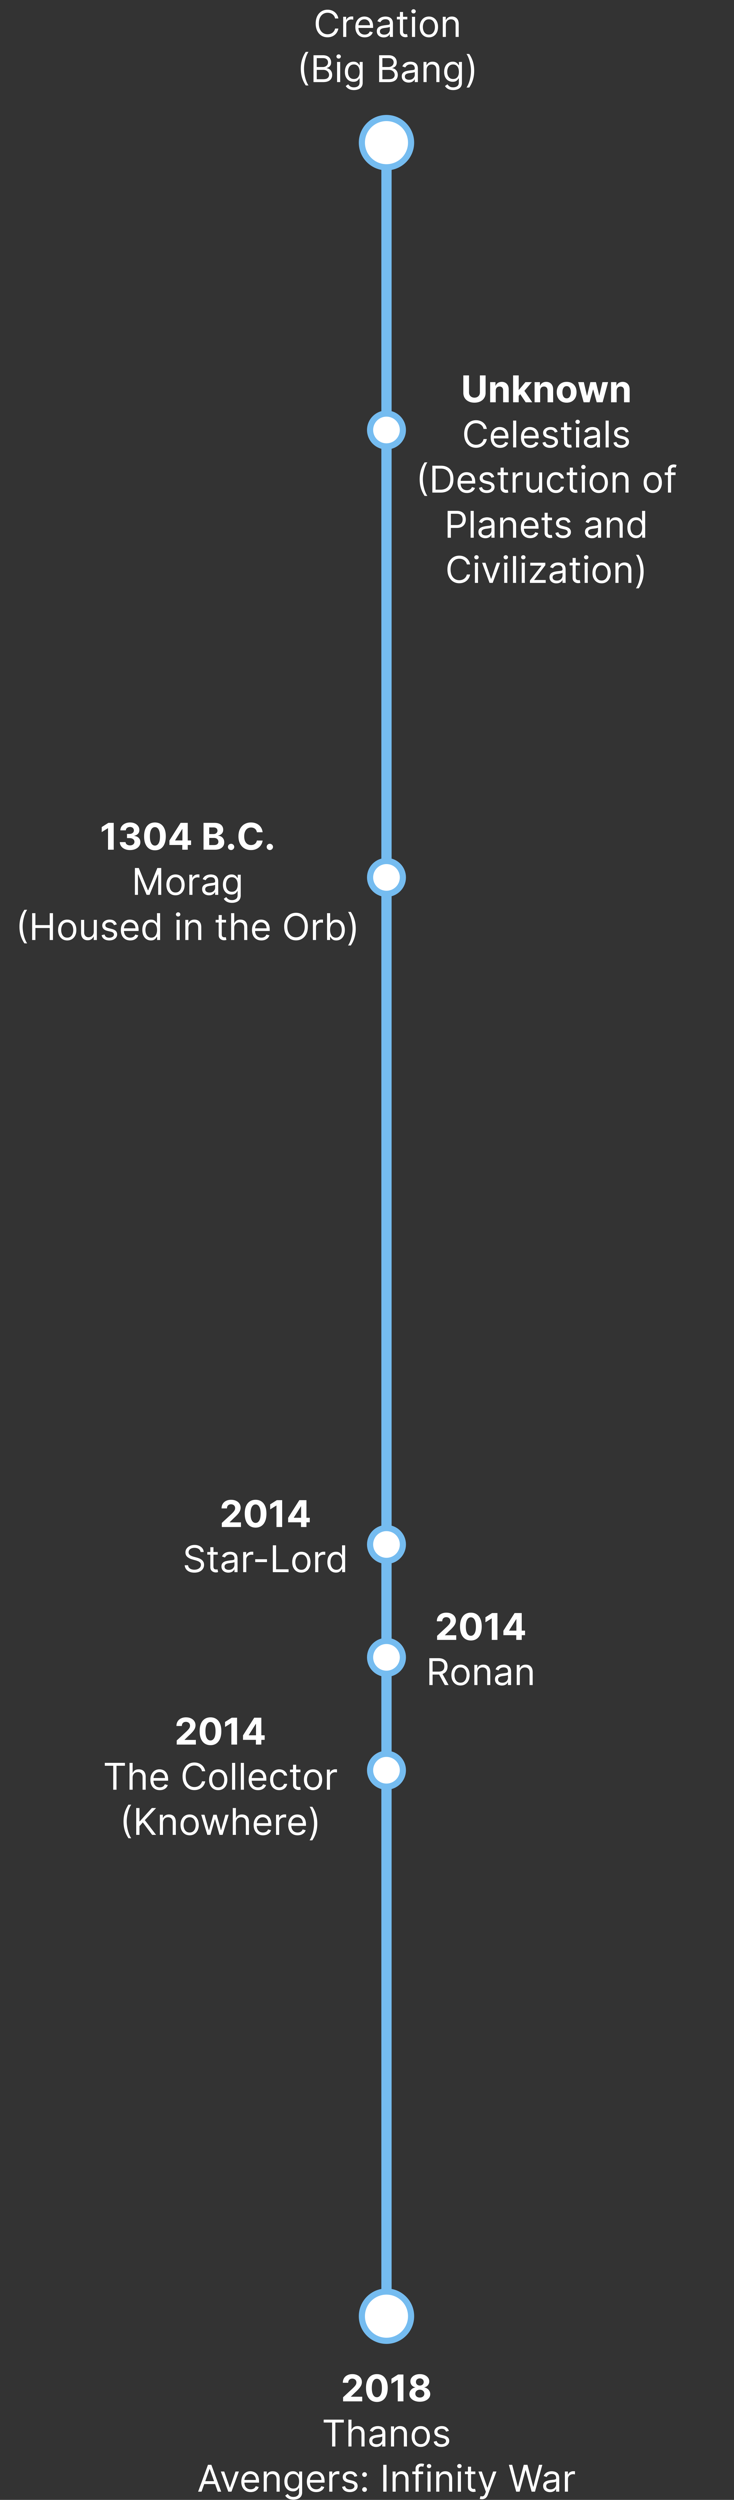 <svg xmlns="http://www.w3.org/2000/svg" width="358" height="1218" fill="none" viewBox="0 0 358 1218">
  <rect x="0" y="0" width="358" height="1218" fill="#333333" stroke="none"/>
  <path fill="#75BCF0" d="M191 69v1060h-5V69z"/>
  <circle cx="188.5" cy="69.5" r="12" fill="#fff" stroke="#75BCF0" stroke-width="3" transform="rotate(90 188.5 69.5)"/>
  <circle cx="188.5" cy="427.5" r="8" fill="#fff" stroke="#75BCF0" stroke-width="3" transform="rotate(90 188.5 427.5)"/>
  <circle cx="188.5" cy="209.5" r="8" fill="#fff" stroke="#75BCF0" stroke-width="3" transform="rotate(90 188.5 209.5)"/>
  <circle cx="188.5" cy="752.5" r="8" fill="#fff" stroke="#75BCF0" stroke-width="3" transform="rotate(90 188.5 752.5)"/>
  <circle cx="188.5" cy="862.5" r="8" fill="#fff" stroke="#75BCF0" stroke-width="3" transform="rotate(90 188.5 862.5)"/>
  <circle cx="188.5" cy="807.5" r="8" fill="#fff" stroke="#75BCF0" stroke-width="3" transform="rotate(90 188.5 807.5)"/>
  <circle cx="188.5" cy="1128.5" r="12" fill="#fff" stroke="#75BCF0" stroke-width="3" transform="rotate(90 188.5 1128.5)"/>
  <path fill="#fff" d="M165.023 9h-1.586a3.271 3.271 0 0 0-.492-1.202 3.267 3.267 0 0 0-.844-.869 3.575 3.575 0 0 0-1.093-.537 4.36 4.36 0 0 0-1.252-.179c-.793 0-1.511.2-2.155.6-.639.401-1.148.992-1.527 1.772-.375.78-.563 1.736-.563 2.87 0 1.133.188 2.09.563 2.87.379.78.888 1.37 1.527 1.77.644.4 1.362.601 2.155.601.434 0 .852-.06 1.252-.179.401-.12.765-.296 1.093-.53a3.356 3.356 0 0 0 1.336-2.078h1.586a5.304 5.304 0 0 1-.652 1.796 4.933 4.933 0 0 1-1.176 1.349 5.162 5.162 0 0 1-1.579.837c-.58.192-1.2.288-1.86.288-1.117 0-2.11-.273-2.979-.818-.869-.546-1.553-1.321-2.052-2.327-.499-1.006-.748-2.199-.748-3.58 0-1.38.249-2.573.748-3.579.499-1.006 1.183-1.781 2.052-2.327.869-.545 1.862-.818 2.979-.818.66 0 1.28.096 1.86.288a5.09 5.09 0 0 1 1.579.844c.468.366.86.813 1.176 1.342.315.524.532 1.123.652 1.796Zm2.357 9V8.182h1.457v1.483h.102c.179-.486.503-.88.972-1.183a2.86 2.86 0 0 1 1.585-.454c.111 0 .249.003.416.007.166.004.292.01.377.019v1.534a4.51 4.51 0 0 0-.352-.057 3.455 3.455 0 0 0-.569-.045c-.477 0-.903.1-1.278.3a2.262 2.262 0 0 0-.882.818 2.21 2.21 0 0 0-.32 1.183V18h-1.508Zm10.515.204c-.946 0-1.762-.208-2.449-.626a4.203 4.203 0 0 1-1.578-1.764c-.367-.759-.55-1.64-.55-2.646s.183-1.892.55-2.66c.37-.77.886-1.372 1.547-1.802.664-.435 1.44-.652 2.326-.652a4.65 4.65 0 0 1 1.515.256c.499.17.953.447 1.362.83.409.38.735.883.978 1.51.243.626.364 1.397.364 2.313v.64h-7.568v-1.305h6.034c0-.554-.111-1.048-.333-1.483a2.5 2.5 0 0 0-.933-1.029c-.4-.251-.873-.377-1.419-.377-.601 0-1.121.15-1.559.448-.435.294-.77.677-1.004 1.15-.234.473-.352.98-.352 1.521v.87c0 .741.128 1.37.384 1.885.26.512.62.902 1.08 1.17.46.264.995.396 1.605.396.396 0 .754-.055 1.073-.166.324-.115.603-.285.838-.511a2.33 2.33 0 0 0 .543-.857l1.458.41a3.241 3.241 0 0 1-.774 1.303c-.362.371-.81.66-1.342.87-.533.204-1.132.306-1.796.306Zm9.249.026a3.991 3.991 0 0 1-1.694-.351 2.906 2.906 0 0 1-1.208-1.03c-.298-.451-.448-.997-.448-1.636 0-.562.111-1.018.333-1.368.221-.354.518-.63.888-.83.371-.201.78-.35 1.228-.448.451-.103.905-.184 1.361-.243.597-.077 1.08-.134 1.451-.173.375-.042.648-.113.818-.21.175-.099.262-.27.262-.512v-.051c0-.63-.172-1.12-.517-1.47-.341-.35-.859-.524-1.554-.524-.72 0-1.284.157-1.694.473-.409.315-.696.652-.862 1.01l-1.432-.512c.255-.596.596-1.061 1.022-1.393.431-.337.9-.571 1.407-.703a5.835 5.835 0 0 1 1.508-.205c.316 0 .678.038 1.087.115.413.072.812.224 1.195.454.388.23.71.577.965 1.042.256.464.384 1.086.384 1.866V18h-1.509v-1.33h-.076a2.67 2.67 0 0 1-.512.684c-.238.243-.556.45-.952.62-.396.17-.88.256-1.451.256Zm.23-1.355c.597 0 1.099-.117 1.509-.352a2.396 2.396 0 0 0 1.252-2.077v-1.38c-.064.076-.204.146-.421.21-.214.06-.461.113-.742.16a34 34 0 0 1-1.445.192 5.77 5.77 0 0 0-1.099.25c-.337.11-.609.278-.818.504-.205.222-.307.524-.307.908 0 .524.194.92.582 1.189.392.264.888.396 1.489.396Zm11.293-8.693V9.46h-5.088V8.182h5.088Zm-3.605-2.352h1.509v9.357c0 .427.061.746.185.96.128.208.29.349.486.421.2.068.411.102.633.102.166 0 .302-.008.409-.025l.255-.051.307 1.355a3.064 3.064 0 0 1-.428.115 3.157 3.157 0 0 1-.697.064c-.426 0-.844-.092-1.253-.275a2.492 2.492 0 0 1-1.01-.837c-.264-.375-.396-.848-.396-1.42V5.83ZM200.936 18V8.182h1.509V18h-1.509Zm.767-11.455c-.294 0-.547-.1-.76-.3a.964.964 0 0 1-.313-.722c0-.282.104-.522.313-.723.213-.2.466-.3.76-.3s.546.1.755.3c.213.2.319.441.319.723a.956.956 0 0 1-.319.722c-.209.2-.461.3-.755.3Zm7.493 11.66c-.886 0-1.664-.211-2.333-.633-.664-.422-1.184-1.012-1.559-1.77-.371-.76-.556-1.646-.556-2.66 0-1.023.185-1.915.556-2.678.375-.763.895-1.355 1.559-1.777.669-.422 1.447-.633 2.333-.633.887 0 1.662.21 2.327.633.669.422 1.189 1.014 1.56 1.777.375.763.562 1.655.562 2.678 0 1.014-.187 1.9-.562 2.66-.371.758-.891 1.348-1.56 1.77-.665.422-1.44.633-2.327.633Zm0-1.356c.674 0 1.228-.172 1.662-.517.435-.346.757-.8.966-1.362a5.231 5.231 0 0 0 .313-1.828 5.29 5.29 0 0 0-.313-1.835 3.093 3.093 0 0 0-.966-1.374c-.434-.35-.988-.524-1.662-.524-.673 0-1.227.175-1.661.524-.435.35-.757.808-.966 1.374a5.285 5.285 0 0 0-.313 1.835c0 .656.105 1.266.313 1.828.209.563.531 1.016.966 1.362.434.345.988.517 1.661.517Zm8.261-4.755V18h-1.509V8.182h1.457v1.534h.128c.23-.499.58-.9 1.049-1.202.468-.307 1.073-.46 1.815-.46.665 0 1.246.136 1.745.41.499.268.886.677 1.163 1.226.277.546.416 1.236.416 2.071V18h-1.509v-6.136c0-.772-.2-1.373-.601-1.803-.4-.435-.95-.652-1.649-.652a2.63 2.63 0 0 0-1.291.313 2.238 2.238 0 0 0-.888.914c-.218.4-.326.887-.326 1.458Zm-70.74 21.36c0-1.61.209-3.091.627-4.442a13.886 13.886 0 0 1 1.802-3.74h1.33a8.2 8.2 0 0 0-.863 1.56 15.336 15.336 0 0 0-.697 2.027c-.2.733-.358 1.491-.473 2.275a16.539 16.539 0 0 0-.166 2.32c0 1.015.098 2.044.294 3.088.196 1.044.46 2.013.793 2.908.332.895.703 1.624 1.112 2.186h-1.33a13.907 13.907 0 0 1-1.802-3.733c-.418-1.355-.627-2.838-.627-4.448Zm6.19 6.546V26.91h4.576c.912 0 1.664.157 2.257.472.592.311 1.033.73 1.323 1.26a3.54 3.54 0 0 1 .434 1.744c0 .563-.1 1.027-.3 1.394a2.335 2.335 0 0 1-.78.87 3.56 3.56 0 0 1-1.042.472v.128c.401.026.804.166 1.208.422.405.256.744.622 1.017 1.1.272.477.409 1.06.409 1.75 0 .657-.149 1.247-.448 1.771-.298.525-.769.94-1.412 1.247-.644.307-1.481.46-2.512.46h-4.73Zm1.585-1.406h3.145c1.035 0 1.77-.2 2.205-.601.439-.405.658-.895.658-1.47 0-.444-.113-.853-.339-1.228a2.442 2.442 0 0 0-.965-.907c-.417-.23-.912-.345-1.483-.345h-3.221v4.55Zm0-5.932h2.94a2.9 2.9 0 0 0 1.291-.281c.388-.188.695-.452.921-.793.23-.34.345-.741.345-1.202 0-.575-.2-1.063-.601-1.463-.401-.405-1.035-.608-1.905-.608h-2.991v4.347ZM164.409 40v-9.818h1.509V40h-1.509Zm.767-11.454c-.294 0-.548-.1-.761-.301a.968.968 0 0 1-.313-.722.97.97 0 0 1 .313-.723c.213-.2.467-.3.761-.3s.546.1.754.3c.213.2.32.441.32.723a.957.957 0 0 1-.32.722c-.208.2-.46.3-.754.3Zm7.468 15.34c-.729 0-1.356-.093-1.88-.28-.524-.184-.961-.427-1.31-.73a4.003 4.003 0 0 1-.825-.958l1.202-.844c.136.179.309.383.518.614.209.234.494.436.856.607.367.174.846.262 1.439.262.792 0 1.446-.192 1.962-.576.516-.383.773-.984.773-1.802v-1.994h-.127a8.08 8.08 0 0 1-.474.664c-.2.26-.49.493-.869.697-.375.2-.882.3-1.521.3-.793 0-1.504-.187-2.135-.562-.626-.375-1.123-.92-1.489-1.636-.363-.716-.544-1.586-.544-2.608 0-1.006.177-1.882.531-2.627.353-.75.846-1.33 1.476-1.739.631-.413 1.36-.62 2.186-.62.64 0 1.147.107 1.522.32.379.208.669.447.869.716.205.264.362.481.473.651h.153v-1.56h1.458v10.1c0 .844-.192 1.53-.575 2.059a3.29 3.29 0 0 1-1.535 1.17c-.639.25-1.35.376-2.134.376Zm-.052-5.395c.606 0 1.117-.138 1.535-.415.417-.277.735-.675.952-1.195.217-.52.326-1.142.326-1.867 0-.707-.107-1.332-.32-1.873-.213-.54-.528-.965-.946-1.272-.417-.306-.933-.46-1.547-.46-.639 0-1.171.162-1.598.486a2.963 2.963 0 0 0-.952 1.304 5.036 5.036 0 0 0-.313 1.815c0 .682.106 1.285.319 1.81.218.519.537.928.959 1.226.426.294.955.442 1.585.442ZM184.916 40V26.91h4.577c.912 0 1.664.157 2.256.472.593.311 1.034.73 1.324 1.26a3.55 3.55 0 0 1 .434 1.744c0 .563-.1 1.027-.3 1.394a2.335 2.335 0 0 1-.78.87c-.32.212-.667.37-1.042.472v.128c.401.026.803.166 1.208.422.405.256.744.622 1.016 1.1.273.477.41 1.06.41 1.75 0 .657-.15 1.247-.448 1.771-.298.525-.769.94-1.413 1.247-.643.307-1.48.46-2.512.46h-4.73Zm1.586-1.406h3.144c1.036 0 1.771-.2 2.206-.601.439-.405.658-.895.658-1.47 0-.444-.113-.853-.339-1.228a2.449 2.449 0 0 0-.965-.907c-.418-.23-.912-.345-1.483-.345h-3.221v4.55Zm0-5.932h2.94a2.9 2.9 0 0 0 1.291-.281 2.25 2.25 0 0 0 .92-.793c.231-.34.346-.741.346-1.202 0-.575-.201-1.063-.601-1.463-.401-.405-1.036-.608-1.905-.608h-2.991v4.347Zm12.806 7.568a3.991 3.991 0 0 1-1.694-.351 2.906 2.906 0 0 1-1.208-1.03c-.298-.451-.447-.997-.447-1.636 0-.562.11-1.018.332-1.368.222-.353.518-.63.888-.83.371-.201.78-.35 1.228-.448.451-.102.905-.184 1.361-.243.597-.077 1.08-.134 1.451-.173.375-.042.648-.113.818-.21.175-.099.262-.27.262-.512v-.051c0-.63-.172-1.12-.517-1.47-.341-.35-.859-.524-1.554-.524-.72 0-1.284.157-1.693.473-.41.315-.697.651-.863 1.01l-1.432-.512c.255-.596.596-1.061 1.023-1.393a3.83 3.83 0 0 1 1.406-.703 5.837 5.837 0 0 1 1.508-.205c.316 0 .678.038 1.087.115.413.072.812.224 1.195.454.388.23.71.577.965 1.042.256.464.384 1.086.384 1.866V40h-1.509v-1.33h-.076a2.67 2.67 0 0 1-.512.684c-.238.243-.556.45-.952.62-.396.17-.88.256-1.451.256Zm.23-1.355c.597 0 1.1-.117 1.509-.352a2.396 2.396 0 0 0 1.252-2.077v-1.38c-.063.076-.204.146-.421.21a7.16 7.16 0 0 1-.742.16 33.292 33.292 0 0 1-1.445.192 5.77 5.77 0 0 0-1.099.25c-.337.11-.609.278-.818.504-.205.222-.307.524-.307.908 0 .524.194.92.582 1.189.392.264.888.396 1.489.396Zm8.532-4.781V40h-1.509v-9.818h1.458v1.534h.128a2.8 2.8 0 0 1 1.048-1.202c.469-.307 1.074-.46 1.815-.46.665 0 1.247.136 1.745.41.499.268.887.677 1.164 1.226.277.546.415 1.236.415 2.071V40h-1.508v-6.136c0-.772-.201-1.372-.601-1.803-.401-.435-.951-.652-1.649-.652-.482 0-.912.105-1.292.313a2.238 2.238 0 0 0-.888.914c-.217.4-.326.887-.326 1.458Zm12.984 9.792c-.729 0-1.355-.093-1.88-.28-.524-.184-.96-.427-1.31-.73a3.975 3.975 0 0 1-.824-.958l1.201-.844c.137.179.309.383.518.614.209.234.494.436.857.607.366.174.845.262 1.438.262.792 0 1.446-.192 1.962-.576.516-.383.774-.984.774-1.802v-1.994h-.128a8.28 8.28 0 0 1-.473.664c-.201.26-.49.493-.87.697-.375.2-.882.3-1.521.3-.793 0-1.504-.187-2.135-.562-.626-.375-1.123-.92-1.489-1.636-.362-.716-.544-1.586-.544-2.608 0-1.006.177-1.882.531-2.627.354-.75.846-1.33 1.477-1.739.63-.413 1.359-.62 2.186-.62.639 0 1.146.107 1.521.32.379.208.669.447.869.716.205.264.362.481.473.651h.154v-1.56h1.457v10.1c0 .844-.192 1.53-.575 2.059a3.28 3.28 0 0 1-1.534 1.17c-.64.25-1.351.376-2.135.376Zm-.051-5.395c.605 0 1.116-.138 1.534-.415.417-.277.735-.675.952-1.195.217-.52.326-1.142.326-1.867 0-.707-.106-1.332-.32-1.873-.213-.54-.528-.965-.946-1.272-.417-.306-.933-.46-1.546-.46-.64 0-1.172.162-1.598.486-.422.324-.74.758-.953 1.304a5.036 5.036 0 0 0-.313 1.815c0 .682.106 1.285.32 1.81.217.519.536.928.958 1.226.426.294.955.442 1.586.442Zm10.278-4.014c0 1.611-.211 3.094-.633 4.45a13.714 13.714 0 0 1-1.796 3.732h-1.33a7.99 7.99 0 0 0 .857-1.56 14.74 14.74 0 0 0 .703-2.02c.2-.737.356-1.497.467-2.281a16.07 16.07 0 0 0 .172-2.32c0-1.015-.098-2.044-.294-3.088a17.793 17.793 0 0 0-.792-2.909c-.333-.894-.703-1.623-1.113-2.186h1.33a13.692 13.692 0 0 1 1.796 3.74c.422 1.35.633 2.832.633 4.442ZM55.462 400.909V414h-2.767v-10.464h-.077l-2.998 1.879v-2.455l3.24-2.051h2.602Zm7.95 13.269c-.954 0-1.804-.164-2.55-.492-.741-.332-1.327-.788-1.758-1.368-.426-.583-.645-1.257-.658-2.019h2.787c.017.319.121.6.313.843.196.239.456.424.78.556.324.132.688.199 1.093.199a2.65 2.65 0 0 0 1.119-.224c.323-.149.577-.356.76-.62.183-.264.275-.569.275-.914 0-.35-.098-.659-.294-.927-.192-.273-.469-.486-.83-.639-.359-.154-.785-.23-1.28-.23h-1.22v-2.033h1.22c.418 0 .787-.073 1.106-.217a1.79 1.79 0 0 0 .755-.601c.179-.26.268-.563.268-.908a1.57 1.57 0 0 0-.236-.863 1.566 1.566 0 0 0-.652-.588 2.115 2.115 0 0 0-.972-.211c-.375 0-.718.068-1.029.205-.311.132-.56.321-.748.569a1.494 1.494 0 0 0-.3.869h-2.653c.013-.754.228-1.419.646-1.994.417-.576.98-1.025 1.687-1.349.712-.328 1.515-.492 2.41-.492.903 0 1.694.164 2.371.492.678.328 1.204.771 1.58 1.329.379.554.566 1.176.562 1.867.004.733-.224 1.344-.684 1.834-.456.49-1.05.801-1.784.934v.102c.963.123 1.696.458 2.2 1.003.506.542.758 1.219.754 2.033a3.195 3.195 0 0 1-.646 1.988c-.43.58-1.025 1.036-1.784 1.368-.758.332-1.627.498-2.607.498Zm12.16.109c-1.1-.004-2.046-.275-2.838-.812-.789-.537-1.396-1.314-1.822-2.333-.422-1.018-.63-2.243-.626-3.675 0-1.428.21-2.644.632-3.65.426-1.006 1.034-1.771 1.822-2.295.793-.528 1.737-.792 2.832-.792 1.095 0 2.037.264 2.825.792.793.529 1.402 1.296 1.828 2.301.426 1.002.637 2.216.633 3.644 0 1.436-.213 2.663-.64 3.682-.421 1.018-1.026 1.796-1.815 2.333-.788.537-1.732.805-2.831.805Zm0-2.295c.75 0 1.349-.377 1.796-1.131.447-.754.669-1.886.665-3.394 0-.993-.103-1.82-.307-2.48-.2-.661-.486-1.157-.857-1.49a1.87 1.87 0 0 0-1.297-.498c-.746 0-1.343.373-1.79 1.118-.447.746-.673 1.863-.677 3.35 0 1.006.1 1.845.3 2.518.204.669.492 1.172.863 1.509.37.332.805.498 1.304.498Zm7.061-.294v-2.179l5.466-8.61h1.879v3.017h-1.112l-3.446 5.452v.102h7.767v2.218H82.633ZM88.917 414v-2.966l.051-.966v-9.159h2.595V414h-2.646Zm10.356 0v-13.091h5.242c.963 0 1.766.142 2.41.428.643.285 1.127.682 1.451 1.189.324.503.486 1.082.486 1.738 0 .512-.103.961-.307 1.349a2.647 2.647 0 0 1-.844.946 3.452 3.452 0 0 1-1.214.518v.128c.498.021.965.162 1.399.422.439.26.795.624 1.068 1.093.273.464.409 1.018.409 1.662 0 .694-.173 1.314-.518 1.86-.341.541-.846.969-1.515 1.285-.669.315-1.493.473-2.473.473h-5.594Zm2.768-2.263h2.257c.771 0 1.333-.147 1.687-.441.354-.299.531-.695.531-1.189 0-.362-.088-.682-.262-.959a1.783 1.783 0 0 0-.748-.652c-.32-.158-.701-.237-1.144-.237h-2.321v3.478Zm0-5.35h2.052c.379 0 .716-.066 1.01-.199.298-.136.533-.328.703-.575.175-.247.262-.543.262-.888 0-.473-.168-.855-.505-1.145-.332-.289-.805-.434-1.419-.434h-2.103v3.241Zm10.673 7.779a1.49 1.49 0 0 1-1.086-.448 1.49 1.49 0 0 1-.448-1.086c0-.418.149-.776.448-1.074a1.49 1.49 0 0 1 1.086-.448c.409 0 .767.149 1.074.448.307.298.46.656.46 1.074 0 .281-.072.539-.217.773-.14.23-.326.416-.556.556a1.46 1.46 0 0 1-.761.205Zm15.372-8.674h-2.8a2.753 2.753 0 0 0-.313-.966 2.462 2.462 0 0 0-.607-.728 2.677 2.677 0 0 0-.857-.46 3.266 3.266 0 0 0-1.042-.16c-.677 0-1.268.168-1.771.505-.502.332-.892.818-1.169 1.457-.277.635-.416 1.406-.416 2.314 0 .933.139 1.717.416 2.352.281.635.673 1.115 1.176 1.439.503.323 1.084.485 1.745.485.371 0 .714-.049 1.029-.147.32-.098.603-.24.85-.428.247-.192.452-.424.614-.697.166-.272.281-.583.345-.933l2.8.013a5.225 5.225 0 0 1-1.701 3.228 5.416 5.416 0 0 1-1.725 1.035c-.665.252-1.417.377-2.257.377-1.167 0-2.212-.264-3.132-.792-.916-.529-1.641-1.293-2.173-2.295-.529-1.001-.793-2.214-.793-3.637 0-1.427.269-2.642.806-3.643.536-1.002 1.265-1.765 2.186-2.289.92-.528 1.956-.792 3.106-.792.759 0 1.462.106 2.11.319a5.349 5.349 0 0 1 1.732.933c.503.405.912.902 1.227 1.49.32.588.524 1.261.614 2.02Zm3.525 8.674c-.422 0-.784-.149-1.087-.448a1.493 1.493 0 0 1-.447-1.086c0-.418.149-.776.447-1.074a1.492 1.492 0 0 1 1.087-.448c.409 0 .767.149 1.074.448.307.298.46.656.46 1.074 0 .281-.072.539-.217.773-.141.23-.326.416-.556.556a1.462 1.462 0 0 1-.761.205Zm-65.807 8.743h1.892l4.449 10.866h.153l4.45-10.866h1.891V436h-1.483v-9.947h-.128L72.938 436h-1.432l-4.091-9.947h-.128V436h-1.483v-13.091Zm19.798 13.295c-.887 0-1.664-.211-2.333-.633-.665-.422-1.185-1.012-1.56-1.77-.37-.759-.556-1.645-.556-2.659 0-1.023.185-1.916.556-2.679.375-.762.895-1.355 1.56-1.777.669-.422 1.446-.633 2.333-.633.886 0 1.662.211 2.326.633.67.422 1.19 1.015 1.56 1.777.375.763.563 1.656.563 2.679 0 1.014-.188 1.9-.563 2.659-.37.758-.89 1.348-1.56 1.77-.664.422-1.44.633-2.326.633Zm0-1.355c.673 0 1.227-.173 1.662-.518.434-.345.756-.799.965-1.361a5.215 5.215 0 0 0 .313-1.828c0-.657-.104-1.268-.313-1.835a3.088 3.088 0 0 0-.965-1.374c-.435-.35-.989-.524-1.662-.524-.674 0-1.228.174-1.662.524a3.087 3.087 0 0 0-.965 1.374 5.267 5.267 0 0 0-.314 1.835c0 .656.105 1.265.314 1.828.208.562.53 1.016.965 1.361.434.345.988.518 1.662.518ZM92.353 436v-9.819h1.458v1.483h.102c.179-.486.503-.88.972-1.182a2.856 2.856 0 0 1 1.585-.454c.11 0 .25.002.415.006.166.005.292.011.377.019v1.535a4.497 4.497 0 0 0-.351-.058 3.44 3.44 0 0 0-.569-.045c-.477 0-.903.1-1.278.301a2.26 2.26 0 0 0-.882.818c-.214.345-.32.739-.32 1.182V436h-1.509Zm9.587.23a3.996 3.996 0 0 1-1.694-.352 2.912 2.912 0 0 1-1.208-1.029c-.298-.452-.448-.997-.448-1.636 0-.563.111-1.019.333-1.368.221-.354.517-.631.888-.831.371-.201.78-.35 1.228-.448.451-.102.905-.183 1.361-.243.597-.076 1.08-.134 1.451-.172.375-.043.648-.113.818-.211.175-.098.262-.269.262-.512v-.051c0-.63-.172-1.12-.517-1.47-.341-.349-.859-.524-1.554-.524-.72 0-1.285.158-1.694.473-.409.315-.696.652-.863 1.01l-1.431-.511c.255-.597.596-1.061 1.022-1.394a3.85 3.85 0 0 1 1.407-.703 5.851 5.851 0 0 1 1.508-.205c.315 0 .678.039 1.087.116.413.072.812.223 1.195.453.388.23.71.578.965 1.042.256.465.384 1.087.384 1.867V436h-1.509v-1.33h-.076a2.671 2.671 0 0 1-.512.684c-.238.243-.556.449-.952.62-.397.17-.88.256-1.451.256Zm.23-1.355c.597 0 1.099-.118 1.508-.352a2.389 2.389 0 0 0 1.253-2.077v-1.381c-.064.077-.204.147-.422.211a7.32 7.32 0 0 1-.741.16 36.76 36.76 0 0 1-.812.115c-.26.029-.471.055-.633.076a5.755 5.755 0 0 0-1.099.25c-.337.11-.609.279-.818.505-.205.221-.307.524-.307.907 0 .524.194.921.582 1.189.392.264.888.397 1.489.397Zm10.986 5.011c-.728 0-1.355-.094-1.879-.281-.524-.184-.961-.427-1.31-.729a3.974 3.974 0 0 1-.825-.959l1.202-.844c.136.179.309.384.518.614.208.234.494.437.856.607.367.175.846.262 1.438.262.793 0 1.447-.191 1.963-.575.515-.383.773-.984.773-1.803v-1.994h-.128a8.022 8.022 0 0 1-.473.665c-.2.26-.49.492-.869.697-.375.2-.882.3-1.521.3-.793 0-1.505-.187-2.135-.562-.627-.375-1.123-.921-1.49-1.637-.362-.716-.543-1.585-.543-2.608 0-1.005.177-1.881.53-2.627.354-.75.846-1.329 1.477-1.738.631-.414 1.359-.621 2.186-.621.639 0 1.146.107 1.521.32.38.209.669.448.87.716.204.264.362.482.473.652h.153v-1.56h1.458v10.1c0 .844-.192 1.53-.576 2.058-.379.533-.89.923-1.534 1.17-.639.251-1.351.377-2.135.377Zm-.051-5.395c.605 0 1.117-.139 1.534-.415.418-.277.735-.676.953-1.196.217-.52.326-1.142.326-1.866 0-.708-.107-1.332-.32-1.873-.213-.541-.528-.965-.946-1.272-.418-.307-.933-.46-1.547-.46-.639 0-1.172.162-1.598.485-.422.324-.739.759-.952 1.304a5.042 5.042 0 0 0-.314 1.816c0 .682.107 1.285.32 1.809.217.52.537.929.959 1.227.426.294.954.441 1.585.441ZM9.491 451.454c0-1.611.209-3.092.626-4.442a13.854 13.854 0 0 1 1.803-3.74h1.33a8.236 8.236 0 0 0-.864 1.56 15.223 15.223 0 0 0-.696 2.026 19.22 19.22 0 0 0-.473 2.276 16.533 16.533 0 0 0-.167 2.32c0 1.014.098 2.043.294 3.087.197 1.044.46 2.014.793 2.909.332.895.703 1.623 1.112 2.186h-1.33a13.883 13.883 0 0 1-1.802-3.733c-.417-1.355-.626-2.838-.626-4.449ZM15.68 458v-13.091h1.585v5.829h6.98v-5.829h1.585V458h-1.585v-5.856h-6.98V458H15.68Zm17.108.204c-.886 0-1.664-.211-2.333-.633-.665-.422-1.184-1.012-1.56-1.77-.37-.759-.556-1.645-.556-2.659 0-1.023.186-1.916.556-2.679.375-.762.895-1.355 1.56-1.777.67-.422 1.447-.633 2.333-.633.887 0 1.662.211 2.327.633.669.422 1.189 1.015 1.56 1.777.375.763.562 1.656.562 2.679 0 1.014-.187 1.9-.562 2.659-.371.758-.891 1.348-1.56 1.77-.665.422-1.44.633-2.327.633Zm0-1.355c.674 0 1.228-.173 1.662-.518.435-.345.757-.799.965-1.361a5.215 5.215 0 0 0 .314-1.828c0-.657-.105-1.268-.314-1.835a3.087 3.087 0 0 0-.965-1.374c-.434-.35-.988-.524-1.662-.524-.673 0-1.227.174-1.662.524a3.088 3.088 0 0 0-.965 1.374 5.267 5.267 0 0 0-.313 1.835c0 .656.104 1.265.313 1.828.209.562.53 1.016.965 1.361.435.345.989.518 1.662.518Zm12.94-2.864v-5.804h1.508V458h-1.509v-1.662h-.102c-.23.498-.588.922-1.074 1.272-.486.345-1.1.517-1.84.517-.614 0-1.16-.134-1.637-.402-.477-.273-.852-.682-1.125-1.228-.273-.549-.41-1.242-.41-2.077v-6.239h1.51v6.137c0 .716.2 1.287.6 1.713.405.426.92.639 1.547.639.375 0 .757-.096 1.144-.288a2.49 2.49 0 0 0 .985-.882c.268-.396.402-.901.402-1.515Zm11.225-3.605-1.355.384a2.516 2.516 0 0 0-.377-.659 1.838 1.838 0 0 0-.665-.537c-.28-.14-.641-.211-1.08-.211-.6 0-1.101.139-1.502.416-.396.273-.594.62-.594 1.042 0 .375.136.671.409.888.272.218.698.399 1.278.544l1.457.358c.878.213 1.532.539 1.963.978.43.434.645.995.645 1.681 0 .562-.162 1.065-.485 1.508-.32.443-.767.793-1.343 1.049-.575.255-1.244.383-2.007.383-1.001 0-1.83-.217-2.486-.652-.657-.435-1.072-1.07-1.247-1.905l1.432-.358c.136.529.394.925.773 1.189.384.264.885.397 1.503.397.703 0 1.26-.15 1.674-.448.418-.302.627-.665.627-1.087 0-.34-.12-.626-.358-.856-.239-.234-.605-.409-1.1-.524l-1.636-.384c-.9-.213-1.56-.543-1.982-.991-.417-.451-.626-1.016-.626-1.693 0-.554.155-1.044.467-1.471.315-.426.743-.76 1.284-1.003.546-.243 1.164-.365 1.854-.365.972 0 1.735.214 2.288.64.559.426.955.988 1.19 1.687Zm6.567 7.824c-.946 0-1.763-.209-2.449-.626a4.203 4.203 0 0 1-1.578-1.765c-.367-.758-.55-1.64-.55-2.646s.183-1.892.55-2.659c.37-.771.886-1.372 1.546-1.803.665-.434 1.44-.652 2.327-.652.512 0 1.016.086 1.515.256.499.171.953.448 1.362.831.409.379.735.882.978 1.509.242.626.364 1.397.364 2.314v.639h-7.568v-1.304h6.034c0-.554-.11-1.048-.332-1.483a2.5 2.5 0 0 0-.934-1.029c-.4-.252-.873-.377-1.419-.377-.6 0-1.12.149-1.56.447a2.945 2.945 0 0 0-1.003 1.151 3.38 3.38 0 0 0-.352 1.521v.869c0 .742.128 1.37.384 1.886.26.511.62.901 1.08 1.17.46.264.995.396 1.605.396a3.26 3.26 0 0 0 1.074-.166 2.3 2.3 0 0 0 .837-.512 2.32 2.32 0 0 0 .543-.856l1.458.409a3.235 3.235 0 0 1-.774 1.304c-.362.371-.81.66-1.342.869-.533.205-1.132.307-1.796.307Zm10.067 0c-.818 0-1.54-.207-2.167-.62-.626-.418-1.116-1.006-1.47-1.764-.354-.763-.53-1.664-.53-2.704 0-1.031.176-1.926.53-2.685.354-.758.846-1.344 1.477-1.757.63-.414 1.359-.621 2.186-.621.639 0 1.144.107 1.515.32.375.209.66.448.856.716.2.264.356.482.467.652h.128v-4.832h1.508V458H76.63v-1.509h-.18c-.11.179-.268.405-.472.678-.205.268-.497.509-.876.722-.38.209-.884.313-1.515.313Zm.205-1.355c.605 0 1.116-.158 1.534-.473.417-.32.735-.761.952-1.323.218-.567.326-1.221.326-1.963 0-.733-.106-1.374-.32-1.924-.213-.554-.528-.984-.946-1.291-.417-.311-.933-.466-1.546-.466-.64 0-1.172.164-1.598.492-.422.324-.74.765-.953 1.323-.209.554-.313 1.176-.313 1.866 0 .699.106 1.334.32 1.905.217.567.536 1.019.958 1.355.426.333.955.499 1.586.499ZM86.122 458v-9.819h1.508V458h-1.508Zm.767-11.455c-.294 0-.548-.1-.76-.3a.968.968 0 0 1-.314-.723c0-.281.105-.522.313-.722.213-.2.467-.3.76-.3.295 0 .546.1.755.3.213.2.32.441.32.722a.96.96 0 0 1-.32.723c-.209.2-.46.3-.754.3Zm5.013 5.548V458h-1.509v-9.819h1.458v1.534h.128c.23-.498.58-.899 1.048-1.201.469-.307 1.074-.461 1.815-.461.665 0 1.247.137 1.745.41.499.268.887.677 1.164 1.227.277.545.415 1.236.415 2.071V458h-1.508v-6.137c0-.771-.2-1.372-.601-1.802-.4-.435-.95-.652-1.65-.652a2.63 2.63 0 0 0-1.29.313 2.24 2.24 0 0 0-.89.914c-.216.4-.325.886-.325 1.457Zm18.353-3.912v1.279h-5.088v-1.279h5.088Zm-3.605-2.352h1.508v9.358c0 .426.062.746.186.959.128.209.29.349.486.422.2.068.411.102.632.102.167 0 .303-.009.41-.026l.255-.051.307 1.355a2.93 2.93 0 0 1-.428.115 3.132 3.132 0 0 1-.697.064c-.426 0-.844-.091-1.253-.275a2.488 2.488 0 0 1-1.01-.837c-.264-.375-.396-.848-.396-1.419v-9.767Zm7.594 6.264V458h-1.509v-13.091h1.509v4.806h.128a2.78 2.78 0 0 1 1.035-1.208c.465-.302 1.082-.454 1.854-.454.669 0 1.255.135 1.758.403.502.264.892.671 1.169 1.221.282.546.422 1.24.422 2.084V458h-1.508v-6.137c0-.78-.203-1.383-.608-1.809-.4-.43-.956-.645-1.668-.645a2.78 2.78 0 0 0-1.329.313 2.288 2.288 0 0 0-.921.914c-.222.4-.332.886-.332 1.457Zm13.242 6.111c-.946 0-1.762-.209-2.448-.626a4.204 4.204 0 0 1-1.579-1.765c-.366-.758-.549-1.64-.549-2.646s.183-1.892.549-2.659c.371-.771.887-1.372 1.547-1.803.665-.434 1.441-.652 2.327-.652a4.67 4.67 0 0 1 1.515.256c.499.171.952.448 1.361.831.41.379.736.882.978 1.509.243.626.365 1.397.365 2.314v.639h-7.568v-1.304h6.034c0-.554-.111-1.048-.333-1.483a2.496 2.496 0 0 0-.933-1.029c-.401-.252-.874-.377-1.419-.377-.601 0-1.121.149-1.56.447a2.945 2.945 0 0 0-1.003 1.151c-.235.473-.352.98-.352 1.521v.869c0 .742.128 1.37.384 1.886.26.511.62.901 1.08 1.17.46.264.995.396 1.604.396.397 0 .755-.055 1.074-.166.324-.115.603-.286.838-.512.234-.23.415-.515.543-.856l1.457.409a3.23 3.23 0 0 1-.773 1.304c-.362.371-.81.66-1.342.869-.533.205-1.132.307-1.797.307Zm22.673-6.75c0 1.381-.249 2.574-.748 3.58-.498 1.005-1.182 1.781-2.052 2.326-.869.546-1.862.818-2.978.818-1.117 0-2.11-.272-2.979-.818-.869-.545-1.553-1.321-2.052-2.326-.499-1.006-.748-2.199-.748-3.58 0-1.381.249-2.574.748-3.579.499-1.006 1.183-1.782 2.052-2.327.869-.546 1.862-.818 2.979-.818 1.116 0 2.109.272 2.978.818.87.545 1.554 1.321 2.052 2.327.499 1.005.748 2.198.748 3.579Zm-1.534 0c0-1.133-.19-2.09-.569-2.87-.375-.78-.884-1.37-1.528-1.771-.639-.4-1.355-.6-2.147-.6-.793 0-1.511.2-2.155.6-.639.401-1.148.991-1.527 1.771-.375.78-.563 1.737-.563 2.87 0 1.134.188 2.09.563 2.87.379.78.888 1.37 1.527 1.771.644.4 1.362.601 2.155.601.792 0 1.508-.201 2.147-.601.644-.401 1.153-.991 1.528-1.771.379-.78.569-1.736.569-2.87ZM152.62 458v-9.819h1.457v1.483h.103c.179-.486.502-.88.971-1.182a2.856 2.856 0 0 1 1.585-.454c.111 0 .25.002.416.006.166.005.292.011.377.019v1.535a4.446 4.446 0 0 0-.352-.058 3.432 3.432 0 0 0-.568-.045c-.478 0-.904.1-1.279.301a2.257 2.257 0 0 0-.882.818c-.213.345-.32.739-.32 1.182V458h-1.508Zm6.902 0v-13.091h1.508v4.832h.128c.111-.17.264-.388.46-.652.201-.268.486-.507.857-.716.375-.213.882-.32 1.521-.32.827 0 1.556.207 2.186.621.631.413 1.123.999 1.477 1.757.354.759.53 1.654.53 2.685 0 1.04-.176 1.941-.53 2.704-.354.758-.844 1.346-1.47 1.764-.627.413-1.349.62-2.167.62-.631 0-1.136-.104-1.515-.313-.379-.213-.671-.454-.876-.722a9.992 9.992 0 0 1-.473-.678h-.179V458h-1.457Zm1.483-4.91c0 .742.108 1.396.326 1.963.217.562.535 1.003.952 1.323.418.315.929.473 1.534.473.631 0 1.157-.166 1.579-.499.426-.336.746-.788.959-1.355a5.325 5.325 0 0 0 .326-1.905c0-.69-.107-1.312-.32-1.866-.209-.558-.526-.999-.952-1.323-.422-.328-.953-.492-1.592-.492-.613 0-1.129.155-1.547.466-.417.307-.733.737-.946 1.291-.213.55-.319 1.191-.319 1.924Zm12.503-.613c0 1.611-.211 3.094-.633 4.449a13.774 13.774 0 0 1-1.796 3.733h-1.33c.307-.422.592-.942.857-1.56.268-.614.502-1.287.703-2.02.2-.737.356-1.498.466-2.282.115-.788.173-1.562.173-2.32 0-1.014-.098-2.044-.294-3.088a17.691 17.691 0 0 0-.793-2.908c-.332-.895-.703-1.624-1.112-2.186h1.33a13.754 13.754 0 0 1 1.796 3.739c.422 1.351.633 2.832.633 4.443Zm60.564-269.568h2.768v8.502c0 .954-.228 1.789-.684 2.505-.452.716-1.084 1.274-1.898 1.675-.814.396-1.762.594-2.845.594-1.086 0-2.037-.198-2.851-.594-.814-.401-1.446-.959-1.898-1.675-.452-.716-.678-1.551-.678-2.505v-8.502h2.768v8.265c0 .499.109.942.326 1.33.222.387.533.692.933.914.401.221.868.332 1.4.332.537 0 1.004-.111 1.4-.332.401-.222.71-.527.927-.914.222-.388.332-.831.332-1.33v-8.265Zm7.717 7.415V196h-2.723v-9.818h2.595v1.732h.115a2.743 2.743 0 0 1 1.093-1.355c.512-.337 1.132-.505 1.86-.505.682 0 1.277.149 1.784.447.507.299.901.725 1.182 1.279.282.55.422 1.206.422 1.969V196h-2.723v-5.766c.005-.6-.149-1.069-.46-1.406-.311-.341-.739-.511-1.285-.511-.366 0-.69.079-.971.236a1.645 1.645 0 0 0-.652.691c-.154.298-.233.658-.237 1.08Zm10.942 2.851.006-3.267h.396l3.145-3.726h3.126l-4.225 4.934h-.646l-1.802 2.059ZM250.263 196v-13.091h2.723V196h-2.723Zm6.137 0-2.889-4.276 1.815-1.924 4.263 6.2H256.4Zm7.063-5.676V196h-2.723v-9.818h2.595v1.732h.115a2.743 2.743 0 0 1 1.093-1.355c.512-.337 1.132-.505 1.86-.505.682 0 1.277.149 1.784.447.507.299.901.725 1.182 1.279.281.55.422 1.206.422 1.969V196h-2.723v-5.766c.004-.6-.149-1.069-.46-1.406-.311-.341-.739-.511-1.285-.511-.366 0-.69.079-.972.236a1.651 1.651 0 0 0-.652.691c-.153.298-.232.658-.236 1.08Zm12.91 5.868c-.993 0-1.851-.211-2.576-.633a4.333 4.333 0 0 1-1.668-1.777c-.392-.763-.588-1.647-.588-2.653 0-1.014.196-1.9.588-2.659a4.279 4.279 0 0 1 1.668-1.777c.725-.426 1.583-.639 2.576-.639.993 0 1.85.213 2.57.639a4.27 4.27 0 0 1 1.675 1.777c.392.759.588 1.645.588 2.659 0 1.006-.196 1.89-.588 2.653a4.323 4.323 0 0 1-1.675 1.777c-.72.422-1.577.633-2.57.633Zm.013-2.11c.452 0 .829-.127 1.131-.383.303-.26.531-.614.684-1.061.158-.448.237-.957.237-1.528 0-.571-.079-1.08-.237-1.528-.153-.447-.381-.801-.684-1.061-.302-.26-.679-.39-1.131-.39-.456 0-.839.13-1.15.39-.307.26-.54.614-.697 1.061-.154.448-.23.957-.23 1.528 0 .571.076 1.08.23 1.528.157.447.39.801.697 1.061.311.256.694.383 1.15.383Zm8.281 1.918-2.672-9.818h2.755l1.521 6.596h.09l1.585-6.596h2.704l1.611 6.558h.083l1.496-6.558h2.748L293.923 196h-2.883l-1.688-6.175h-.121L287.543 196h-2.876Zm16.097-5.676V196h-2.723v-9.818h2.595v1.732h.115a2.737 2.737 0 0 1 1.093-1.355c.511-.337 1.131-.505 1.86-.505.682 0 1.276.149 1.783.447a3.04 3.04 0 0 1 1.183 1.279c.281.55.422 1.206.422 1.969V196h-2.723v-5.766c.004-.6-.149-1.069-.46-1.406-.311-.341-.74-.511-1.285-.511-.367 0-.69.079-.972.236a1.651 1.651 0 0 0-.652.691c-.153.298-.232.658-.236 1.08ZM237.443 209h-1.586a3.271 3.271 0 0 0-.492-1.202 3.263 3.263 0 0 0-.844-.869 3.56 3.56 0 0 0-1.093-.537 4.371 4.371 0 0 0-1.252-.179c-.793 0-1.511.2-2.155.601-.639.4-1.148.991-1.527 1.771-.375.779-.563 1.736-.563 2.87 0 1.133.188 2.09.563 2.87.379.779.888 1.37 1.527 1.77a3.993 3.993 0 0 0 2.155.601c.434 0 .852-.06 1.252-.179a3.66 3.66 0 0 0 1.093-.53 3.337 3.337 0 0 0 1.336-2.078h1.586a5.299 5.299 0 0 1-.652 1.796 4.916 4.916 0 0 1-1.177 1.349 5.14 5.14 0 0 1-1.578.837c-.58.192-1.2.288-1.86.288-1.117 0-2.11-.273-2.979-.818-.869-.546-1.553-1.321-2.052-2.327-.499-1.006-.748-2.199-.748-3.579 0-1.381.249-2.574.748-3.58.499-1.006 1.183-1.781 2.052-2.327.869-.545 1.862-.818 2.979-.818.66 0 1.28.096 1.86.288.583.192 1.11.473 1.578.844.469.366.861.813 1.177 1.342.315.524.532 1.123.652 1.796Zm6.473 9.205c-.946 0-1.762-.209-2.448-.627a4.207 4.207 0 0 1-1.579-1.764c-.366-.759-.55-1.641-.55-2.646 0-1.006.184-1.892.55-2.659.371-.772.886-1.373 1.547-1.803.665-.435 1.44-.652 2.327-.652.511 0 1.016.085 1.515.256.498.17.952.447 1.361.831.409.379.735.882.978 1.508.243.627.364 1.398.364 2.314v.639h-7.568v-1.304h6.034c0-.554-.11-1.048-.332-1.483a2.508 2.508 0 0 0-.933-1.029c-.401-.251-.874-.377-1.419-.377-.601 0-1.121.149-1.56.448a2.945 2.945 0 0 0-1.004 1.15c-.234.473-.351.98-.351 1.521v.87c0 .741.128 1.37.383 1.885.26.512.62.902 1.081 1.17.46.264.995.396 1.604.396.396 0 .754-.055 1.074-.166a2.29 2.29 0 0 0 .837-.511c.235-.23.416-.516.544-.857l1.457.409a3.224 3.224 0 0 1-.773 1.304c-.363.371-.81.661-1.343.87-.532.204-1.131.307-1.796.307Zm7.869-13.296V218h-1.509v-13.091h1.509Zm6.879 13.296c-.946 0-1.762-.209-2.448-.627a4.207 4.207 0 0 1-1.579-1.764c-.366-.759-.55-1.641-.55-2.646 0-1.006.184-1.892.55-2.659.371-.772.887-1.373 1.547-1.803.665-.435 1.44-.652 2.327-.652.511 0 1.016.085 1.515.256.498.17.952.447 1.361.831.409.379.735.882.978 1.508.243.627.364 1.398.364 2.314v.639h-7.568v-1.304h6.034c0-.554-.11-1.048-.332-1.483a2.508 2.508 0 0 0-.933-1.029c-.401-.251-.874-.377-1.419-.377-.601 0-1.121.149-1.56.448a2.934 2.934 0 0 0-1.003 1.15c-.235.473-.352.98-.352 1.521v.87c0 .741.128 1.37.383 1.885.26.512.621.902 1.081 1.17.46.264.995.396 1.604.396.396 0 .754-.055 1.074-.166a2.29 2.29 0 0 0 .837-.511c.235-.23.416-.516.544-.857l1.457.409a3.224 3.224 0 0 1-.773 1.304c-.363.371-.81.661-1.343.87-.532.204-1.131.307-1.796.307Zm13.315-7.824-1.355.383a2.539 2.539 0 0 0-.377-.658 1.831 1.831 0 0 0-.665-.537c-.281-.141-.642-.211-1.08-.211-.601 0-1.102.138-1.503.415-.396.273-.594.62-.594 1.042 0 .375.136.672.409.889.273.217.699.398 1.278.543l1.458.358c.878.213 1.532.539 1.962.978.431.435.646.995.646 1.681 0 .563-.162 1.066-.486 1.509-.32.443-.767.792-1.342 1.048-.576.256-1.245.384-2.007.384-1.002 0-1.831-.218-2.487-.652-.656-.435-1.072-1.07-1.246-1.905l1.431-.358c.137.528.395.924.774 1.189.383.264.884.396 1.502.396.703 0 1.261-.149 1.675-.447.417-.303.626-.665.626-1.087 0-.341-.119-.627-.358-.857-.238-.234-.605-.409-1.099-.524l-1.637-.383c-.899-.213-1.559-.544-1.981-.991-.418-.452-.627-1.016-.627-1.694 0-.554.156-1.044.467-1.47.315-.426.744-.761 1.285-1.004.545-.243 1.163-.364 1.854-.364.971 0 1.734.213 2.288.639.558.426.954.989 1.189 1.688Zm6.719-2.199v1.278h-5.088v-1.278h5.088Zm-3.605-2.352h1.509v9.358c0 .426.062.745.185.958.128.209.29.35.486.422.2.068.411.102.633.102.166 0 .302-.008.409-.025l.256-.051.306 1.355a3.064 3.064 0 0 1-.428.115 3.126 3.126 0 0 1-.697.064c-.426 0-.843-.092-1.252-.275a2.482 2.482 0 0 1-1.01-.837c-.265-.375-.397-.848-.397-1.419v-9.767Zm5.875 12.17v-9.818h1.508V218h-1.508Zm.767-11.455c-.294 0-.548-.1-.761-.3a.964.964 0 0 1-.313-.722c0-.282.104-.522.313-.723.213-.2.467-.3.761-.3s.545.1.754.3c.213.201.32.441.32.723a.956.956 0 0 1-.32.722c-.209.2-.46.3-.754.3Zm6.393 11.685a3.996 3.996 0 0 1-1.694-.351 2.912 2.912 0 0 1-1.208-1.03c-.298-.451-.447-.997-.447-1.636 0-.562.111-1.018.332-1.368.222-.354.518-.631.889-.831.37-.2.78-.349 1.227-.447.452-.103.906-.183 1.362-.243.596-.077 1.08-.134 1.451-.173.375-.042.647-.113.818-.211.174-.098.262-.268.262-.511v-.051c0-.631-.173-1.121-.518-1.47-.341-.35-.859-.524-1.553-.524-.72 0-1.285.157-1.694.473-.409.315-.697.652-.863 1.009l-1.432-.511c.256-.596.597-1.061 1.023-1.393.43-.337.899-.571 1.406-.703a5.81 5.81 0 0 1 1.509-.205c.315 0 .677.038 1.086.115.414.072.812.224 1.196.454.387.23.709.577.965 1.042.255.464.383 1.086.383 1.866V218h-1.508v-1.33h-.077c-.102.214-.273.442-.511.684-.239.243-.556.45-.953.62-.396.171-.88.256-1.451.256Zm.23-1.355c.597 0 1.1-.117 1.509-.352a2.39 2.39 0 0 0 1.253-2.077v-1.381c-.064.077-.205.147-.422.211-.213.06-.46.113-.742.16a31.56 31.56 0 0 1-1.444.192 5.765 5.765 0 0 0-1.1.249 1.9 1.9 0 0 0-.818.505c-.204.222-.307.524-.307.908 0 .524.194.92.582 1.189.392.264.889.396 1.489.396Zm8.532-11.966V218h-1.508v-13.091h1.508Zm9.718 5.472-1.355.383a2.515 2.515 0 0 0-.378-.658 1.819 1.819 0 0 0-.664-.537c-.282-.141-.642-.211-1.081-.211-.6 0-1.101.138-1.502.415-.396.273-.594.62-.594 1.042 0 .375.136.672.409.889.273.217.699.398 1.278.543l1.458.358c.878.213 1.532.539 1.962.978.43.435.646.995.646 1.681 0 .563-.162 1.066-.486 1.509-.32.443-.767.792-1.342 1.048-.576.256-1.245.384-2.008.384-1.001 0-1.83-.218-2.486-.652-.656-.435-1.072-1.07-1.247-1.905l1.432-.358c.137.528.394.924.774 1.189.383.264.884.396 1.502.396.703 0 1.261-.149 1.675-.447.417-.303.626-.665.626-1.087 0-.341-.119-.627-.358-.857-.239-.234-.605-.409-1.099-.524l-1.637-.383c-.899-.213-1.559-.544-1.981-.991-.418-.452-.627-1.016-.627-1.694 0-.554.156-1.044.467-1.47.315-.426.744-.761 1.285-1.004.545-.243 1.163-.364 1.853-.364.972 0 1.735.213 2.289.639.558.426.954.989 1.189 1.688Zm-101.92 23.074c0-1.611.209-3.092.627-4.443a13.828 13.828 0 0 1 1.802-3.739h1.33a8.192 8.192 0 0 0-.863 1.559 15.189 15.189 0 0 0-.697 2.027c-.2.733-.358 1.491-.473 2.275a16.544 16.544 0 0 0-.166 2.321c0 1.014.098 2.043.294 3.087.196 1.044.46 2.013.792 2.908.333.895.704 1.624 1.113 2.186h-1.33a13.834 13.834 0 0 1-1.802-3.733c-.418-1.355-.627-2.838-.627-4.448ZM214.917 240h-4.04v-13.091h4.219c1.27 0 2.357.262 3.26.786.903.52 1.596 1.268 2.077 2.244.482.972.723 2.135.723 3.49 0 1.364-.243 2.538-.729 3.522a5.197 5.197 0 0 1-2.122 2.263c-.929.524-2.058.786-3.388.786Zm-2.455-1.406h2.353c1.082 0 1.979-.209 2.691-.627a3.858 3.858 0 0 0 1.591-1.783c.35-.771.525-1.69.525-2.755 0-1.057-.173-1.967-.518-2.729-.345-.767-.861-1.356-1.547-1.765-.686-.413-1.541-.62-2.563-.62h-2.532v10.279Zm15.265 1.611c-.946 0-1.762-.209-2.449-.627a4.205 4.205 0 0 1-1.578-1.764c-.367-.759-.55-1.641-.55-2.646 0-1.006.183-1.892.55-2.659.37-.772.886-1.373 1.547-1.803.664-.435 1.44-.652 2.326-.652.512 0 1.017.085 1.515.256.499.17.953.447 1.362.831.409.379.735.882.978 1.508.243.627.364 1.398.364 2.314v.639h-7.568v-1.304h6.034c0-.554-.111-1.048-.332-1.483a2.517 2.517 0 0 0-.934-1.029c-.4-.251-.873-.377-1.419-.377-.601 0-1.12.149-1.559.448-.435.294-.77.677-1.004 1.15-.234.473-.352.98-.352 1.521v.87c0 .741.128 1.37.384 1.885.26.512.62.902 1.08 1.17.46.264.995.396 1.605.396.396 0 .754-.055 1.074-.166.323-.115.602-.285.837-.511a2.33 2.33 0 0 0 .543-.857l1.458.409a3.237 3.237 0 0 1-.774 1.304c-.362.371-.81.661-1.342.87a4.993 4.993 0 0 1-1.796.307Zm13.314-7.824-1.355.383a2.51 2.51 0 0 0-.377-.658 1.823 1.823 0 0 0-.665-.537c-.281-.141-.641-.211-1.08-.211-.601 0-1.102.138-1.502.415-.396.273-.595.62-.595 1.042 0 .375.137.672.41.889.272.217.698.398 1.278.543l1.457.358c.878.213 1.532.539 1.963.978.43.435.645.995.645 1.681 0 .563-.162 1.066-.486 1.509-.319.443-.767.792-1.342 1.048-.575.256-1.244.384-2.007.384-1.001 0-1.83-.218-2.486-.652-.657-.435-1.072-1.07-1.247-1.905l1.432-.358c.136.528.394.924.773 1.189.384.264.885.396 1.502.396.704 0 1.262-.149 1.675-.447.418-.303.627-.665.627-1.087 0-.341-.12-.627-.358-.857-.239-.234-.605-.409-1.1-.524l-1.636-.383c-.899-.213-1.56-.544-1.982-.991-.417-.452-.626-1.016-.626-1.694 0-.554.155-1.044.467-1.47.315-.426.743-.761 1.284-1.004.546-.243 1.164-.364 1.854-.364.972 0 1.734.213 2.288.639.559.426.955.989 1.189 1.688Zm6.72-2.199v1.278h-5.088v-1.278h5.088Zm-3.605-2.352h1.508v9.358c0 .426.062.745.186.958.128.209.289.35.485.422.201.068.412.102.633.102.166 0 .303-.008.409-.025l.256-.051.307 1.355a3.064 3.064 0 0 1-.428.115 3.138 3.138 0 0 1-.697.064c-.426 0-.844-.092-1.253-.275a2.488 2.488 0 0 1-1.01-.837c-.264-.375-.396-.848-.396-1.419v-9.767ZM250.03 240v-9.818h1.457v1.483h.103c.179-.486.503-.88.971-1.183a2.868 2.868 0 0 1 1.586-.454c.11 0 .249.003.415.007.166.004.292.01.377.019v1.534a4.176 4.176 0 0 0-.351-.057 3.445 3.445 0 0 0-.569-.045c-.478 0-.904.1-1.279.3-.37.196-.664.469-.882.818a2.21 2.21 0 0 0-.319 1.183V240h-1.509Zm12.885-4.014v-5.804h1.508V240h-1.508v-1.662h-.102a3.221 3.221 0 0 1-1.074 1.272c-.486.345-1.1.518-1.841.518-.614 0-1.159-.134-1.637-.403-.477-.273-.852-.682-1.125-1.227-.272-.55-.409-1.242-.409-2.078v-6.238h1.509v6.136c0 .716.2 1.287.601 1.713.405.426.92.639 1.547.639.375 0 .756-.095 1.144-.287.392-.192.72-.486.984-.882.269-.397.403-.902.403-1.515Zm8.26 4.219c-.92 0-1.713-.218-2.378-.652-.665-.435-1.176-1.034-1.534-1.797-.358-.762-.537-1.634-.537-2.614 0-.997.183-1.877.55-2.64.371-.767.886-1.366 1.547-1.796.664-.435 1.44-.652 2.326-.652.691 0 1.313.128 1.867.384a3.56 3.56 0 0 1 1.361 1.073c.354.461.574.998.659 1.611h-1.509c-.115-.447-.37-.844-.767-1.189-.392-.349-.92-.524-1.585-.524-.588 0-1.104.153-1.547.46-.439.303-.782.731-1.029 1.285-.243.55-.364 1.195-.364 1.937 0 .758.119 1.419.358 1.981.242.563.583 1 1.022 1.311.444.311.963.466 1.56.466.392 0 .748-.068 1.067-.204.32-.136.591-.333.812-.588.222-.256.38-.563.473-.921h1.509a3.484 3.484 0 0 1-1.956 2.666c-.546.268-1.181.403-1.905.403Zm10.336-10.023v1.278h-5.088v-1.278h5.088Zm-3.605-2.352h1.508v9.358c0 .426.062.745.186.958.128.209.289.35.485.422.201.068.412.102.633.102.166 0 .303-.008.409-.025l.256-.051.307 1.355a3.064 3.064 0 0 1-.428.115 3.138 3.138 0 0 1-.697.064c-.426 0-.844-.092-1.253-.275a2.488 2.488 0 0 1-1.01-.837c-.264-.375-.396-.848-.396-1.419v-9.767ZM283.78 240v-9.818h1.509V240h-1.509Zm.767-11.455c-.294 0-.547-.1-.761-.3a.967.967 0 0 1-.313-.722.97.97 0 0 1 .313-.723c.214-.2.467-.3.761-.3s.546.1.754.3c.213.201.32.441.32.723a.956.956 0 0 1-.32.722c-.208.2-.46.3-.754.3Zm7.493 11.66c-.886 0-1.664-.211-2.333-.633-.665-.422-1.185-1.012-1.56-1.771-.37-.758-.556-1.645-.556-2.659 0-1.023.186-1.915.556-2.678.375-.763.895-1.355 1.56-1.777.669-.422 1.447-.633 2.333-.633.887 0 1.662.211 2.327.633.669.422 1.189 1.014 1.56 1.777.375.763.562 1.655.562 2.678 0 1.014-.187 1.901-.562 2.659-.371.759-.891 1.349-1.56 1.771-.665.422-1.44.633-2.327.633Zm0-1.356c.674 0 1.227-.172 1.662-.517.435-.345.757-.799.965-1.362a5.207 5.207 0 0 0 .314-1.828c0-.656-.105-1.268-.314-1.834a3.087 3.087 0 0 0-.965-1.375c-.435-.349-.988-.524-1.662-.524-.673 0-1.227.175-1.662.524-.434.35-.756.808-.965 1.375a5.256 5.256 0 0 0-.313 1.834c0 .656.104 1.266.313 1.828.209.563.531 1.017.965 1.362.435.345.989.517 1.662.517Zm8.26-4.755V240h-1.508v-9.818h1.457v1.534h.128c.23-.499.58-.899 1.048-1.202.469-.307 1.074-.46 1.816-.46.664 0 1.246.136 1.745.409.498.269.886.678 1.163 1.227.277.546.416 1.236.416 2.071V240h-1.509v-6.136c0-.772-.2-1.373-.601-1.803-.4-.435-.95-.652-1.649-.652-.482 0-.912.104-1.291.313a2.25 2.25 0 0 0-.889.914c-.217.401-.326.887-.326 1.458Zm18.072 6.111c-.886 0-1.664-.211-2.333-.633-.665-.422-1.185-1.012-1.56-1.771-.37-.758-.556-1.645-.556-2.659 0-1.023.186-1.915.556-2.678.375-.763.895-1.355 1.56-1.777.669-.422 1.447-.633 2.333-.633.887 0 1.662.211 2.327.633.669.422 1.189 1.014 1.56 1.777.375.763.562 1.655.562 2.678 0 1.014-.187 1.901-.562 2.659-.371.759-.891 1.349-1.56 1.771-.665.422-1.44.633-2.327.633Zm0-1.356c.674 0 1.228-.172 1.662-.517.435-.345.757-.799.965-1.362a5.207 5.207 0 0 0 .314-1.828c0-.656-.105-1.268-.314-1.834a3.087 3.087 0 0 0-.965-1.375c-.434-.349-.988-.524-1.662-.524-.673 0-1.227.175-1.662.524-.434.35-.756.808-.965 1.375a5.256 5.256 0 0 0-.313 1.834c0 .656.104 1.266.313 1.828.209.563.531 1.017.965 1.362.435.345.989.517 1.662.517Zm11.124-8.667v1.278h-5.293v-1.278h5.293ZM325.789 240v-11.173c0-.563.132-1.032.396-1.407a2.448 2.448 0 0 1 1.029-.843 3.245 3.245 0 0 1 1.336-.282c.371 0 .673.03.908.09.234.06.409.115.524.166l-.435 1.304a10.096 10.096 0 0 0-.319-.096 1.963 1.963 0 0 0-.525-.057c-.498 0-.858.125-1.08.377-.217.251-.326.62-.326 1.106V240h-1.508Zm-107.467 22v-13.091h4.423c1.027 0 1.866.185 2.518.556.657.367 1.142.863 1.458 1.49.315.626.473 1.325.473 2.096 0 .771-.158 1.472-.473 2.103-.311.631-.793 1.134-1.445 1.509-.652.37-1.487.556-2.506.556h-3.17v-1.407h3.119c.703 0 1.268-.121 1.694-.364.426-.243.735-.571.927-.984.196-.418.294-.889.294-1.413s-.098-.993-.294-1.406a2.106 2.106 0 0 0-.933-.972c-.431-.238-1.002-.358-1.713-.358h-2.787V262h-1.585Zm12.729-13.091V262h-1.508v-13.091h1.508Zm5.652 13.321a3.991 3.991 0 0 1-1.693-.351 2.909 2.909 0 0 1-1.209-1.03c-.298-.451-.447-.997-.447-1.636 0-.562.111-1.018.332-1.368.222-.354.518-.631.889-.831.371-.2.78-.349 1.227-.447.452-.103.906-.183 1.362-.243.596-.077 1.08-.134 1.451-.173.375-.042.647-.113.818-.211.175-.098.262-.268.262-.511v-.051c0-.631-.173-1.121-.518-1.47-.341-.35-.858-.524-1.553-.524-.72 0-1.285.157-1.694.473-.409.315-.697.652-.863 1.009l-1.432-.511c.256-.596.597-1.061 1.023-1.393.43-.337.899-.571 1.406-.703a5.815 5.815 0 0 1 1.509-.205c.315 0 .677.038 1.086.115.414.072.812.224 1.196.454.388.23.709.577.965 1.042.256.464.383 1.086.383 1.866V262h-1.508v-1.33h-.077a2.609 2.609 0 0 1-.511.684c-.239.243-.556.45-.953.62-.396.171-.879.256-1.451.256Zm.231-1.355c.596 0 1.099-.117 1.508-.352.413-.234.725-.536.933-.907.213-.371.32-.761.32-1.17v-1.381c-.064.077-.205.147-.422.211-.213.06-.46.113-.741.16a31.625 31.625 0 0 1-1.445.192 5.737 5.737 0 0 0-1.099.249c-.337.111-.61.279-.819.505-.204.222-.306.524-.306.908 0 .524.193.92.581 1.189.392.264.889.396 1.49.396Zm8.531-4.781V262h-1.508v-9.818h1.457v1.534h.128c.23-.499.58-.899 1.048-1.202.469-.307 1.074-.46 1.816-.46.664 0 1.246.136 1.745.409.498.269.886.678 1.163 1.227.277.546.416 1.236.416 2.071V262h-1.509v-6.136c0-.772-.2-1.373-.601-1.803-.4-.435-.95-.652-1.649-.652a2.63 2.63 0 0 0-1.291.313 2.25 2.25 0 0 0-.889.914c-.217.401-.326.887-.326 1.458Zm13.138 6.111c-.946 0-1.762-.209-2.449-.627a4.205 4.205 0 0 1-1.578-1.764c-.367-.759-.55-1.641-.55-2.646 0-1.006.183-1.892.55-2.659.37-.772.886-1.373 1.547-1.803.664-.435 1.44-.652 2.326-.652.512 0 1.017.085 1.515.256.499.17.953.447 1.362.831.409.379.735.882.978 1.508.243.627.364 1.398.364 2.314v.639H255.1v-1.304h6.034c0-.554-.111-1.048-.333-1.483a2.508 2.508 0 0 0-.933-1.029c-.4-.251-.873-.377-1.419-.377-.601 0-1.121.149-1.559.448-.435.294-.77.677-1.004 1.15-.234.473-.352.98-.352 1.521v.87c0 .741.128 1.37.384 1.885.26.512.62.902 1.08 1.17.46.264.995.396 1.605.396.396 0 .754-.055 1.073-.166.324-.115.603-.285.838-.511a2.33 2.33 0 0 0 .543-.857l1.458.409a3.237 3.237 0 0 1-.774 1.304c-.362.371-.81.661-1.342.87a4.993 4.993 0 0 1-1.796.307Zm10.63-10.023v1.278h-5.088v-1.278h5.088Zm-3.606-2.352h1.509v9.358c0 .426.062.745.185.958.128.209.29.35.486.422.2.068.411.102.633.102.166 0 .303-.008.409-.025l.256-.051.307 1.355a3.085 3.085 0 0 1-.429.115 3.122 3.122 0 0 1-.696.064c-.427 0-.844-.092-1.253-.275a2.482 2.482 0 0 1-1.01-.837c-.264-.375-.397-.848-.397-1.419v-9.767Zm12.654 4.551-1.356.383a2.51 2.51 0 0 0-.377-.658 1.827 1.827 0 0 0-.664-.537c-.282-.141-.642-.211-1.081-.211-.601 0-1.101.138-1.502.415-.396.273-.594.62-.594 1.042 0 .375.136.672.409.889.272.217.699.398 1.278.543l1.458.358c.877.213 1.532.539 1.962.978.43.435.646.995.646 1.681 0 .563-.162 1.066-.486 1.509-.32.443-.767.792-1.343 1.048-.575.256-1.244.384-2.007.384-1.001 0-1.83-.218-2.486-.652-.656-.435-1.072-1.07-1.247-1.905l1.432-.358c.137.528.394.924.774 1.189.383.264.884.396 1.502.396.703 0 1.261-.149 1.674-.447.418-.303.627-.665.627-1.087 0-.341-.119-.627-.358-.857-.239-.234-.605-.409-1.1-.524l-1.636-.383c-.899-.213-1.56-.544-1.981-.991-.418-.452-.627-1.016-.627-1.694 0-.554.156-1.044.467-1.47.315-.426.743-.761 1.285-1.004.545-.243 1.163-.364 1.853-.364.972 0 1.735.213 2.289.639.558.426.954.989 1.189 1.688Zm10.401 7.849a3.996 3.996 0 0 1-1.694-.351 2.906 2.906 0 0 1-1.208-1.03c-.298-.451-.447-.997-.447-1.636 0-.562.11-1.018.332-1.368.222-.354.518-.631.888-.831.371-.2.78-.349 1.228-.447.451-.103.905-.183 1.361-.243.597-.077 1.08-.134 1.451-.173.375-.042.648-.113.818-.211.175-.098.262-.268.262-.511v-.051c0-.631-.172-1.121-.517-1.47-.341-.35-.859-.524-1.554-.524-.72 0-1.284.157-1.693.473-.41.315-.697.652-.863 1.009l-1.432-.511c.255-.596.596-1.061 1.023-1.393.43-.337.899-.571 1.406-.703a5.808 5.808 0 0 1 1.508-.205c.316 0 .678.038 1.087.115.413.072.812.224 1.195.454.388.23.71.577.965 1.042.256.464.384 1.086.384 1.866V262h-1.509v-1.33h-.076a2.638 2.638 0 0 1-.512.684c-.238.243-.556.45-.952.62-.396.171-.88.256-1.451.256Zm.23-1.355c.597 0 1.1-.117 1.509-.352a2.39 2.39 0 0 0 1.252-2.077v-1.381c-.063.077-.204.147-.421.211a7.08 7.08 0 0 1-.742.16c-.277.043-.547.081-.812.115-.26.03-.471.056-.632.077a5.748 5.748 0 0 0-1.1.249 1.894 1.894 0 0 0-.818.505c-.205.222-.307.524-.307.908 0 .524.194.92.582 1.189.392.264.888.396 1.489.396Zm8.532-4.781V262h-1.509v-9.818h1.458v1.534h.128c.23-.499.579-.899 1.048-1.202.469-.307 1.074-.46 1.815-.46.665 0 1.247.136 1.745.409.499.269.887.678 1.164 1.227.277.546.415 1.236.415 2.071V262H302.2v-6.136c0-.772-.201-1.373-.601-1.803-.401-.435-.951-.652-1.649-.652-.482 0-.912.104-1.292.313a2.242 2.242 0 0 0-.888.914c-.217.401-.326.887-.326 1.458Zm12.728 6.111c-.818 0-1.54-.207-2.167-.62-.626-.418-1.116-1.006-1.47-1.765-.354-.762-.531-1.664-.531-2.704 0-1.031.177-1.926.531-2.684.354-.759.846-1.345 1.477-1.758.63-.413 1.359-.62 2.186-.62.639 0 1.144.107 1.515.32.375.208.66.447.856.715.2.265.356.482.467.652h.128v-4.832h1.508V262h-1.457v-1.509h-.179a9.992 9.992 0 0 1-.473.678c-.205.268-.497.509-.876.722-.379.209-.884.314-1.515.314Zm.205-1.356c.605 0 1.116-.157 1.534-.473.417-.319.735-.76.952-1.323.217-.566.326-1.221.326-1.962 0-.733-.106-1.374-.32-1.924-.213-.554-.528-.984-.946-1.291-.417-.311-.933-.467-1.546-.467-.64 0-1.172.164-1.598.492-.422.324-.74.765-.953 1.323-.209.554-.313 1.177-.313 1.867 0 .699.106 1.334.32 1.905.217.566.536 1.018.958 1.355.427.332.955.498 1.586.498ZM229.278 275h-1.586a3.289 3.289 0 0 0-1.336-2.071 3.56 3.56 0 0 0-1.093-.537 4.373 4.373 0 0 0-1.253-.179c-.792 0-1.51.2-2.154.601-.639.4-1.148.991-1.527 1.771-.375.779-.563 1.736-.563 2.87 0 1.133.188 2.09.563 2.87.379.779.888 1.37 1.527 1.77a3.992 3.992 0 0 0 2.154.601c.435 0 .853-.06 1.253-.179a3.66 3.66 0 0 0 1.093-.53 3.354 3.354 0 0 0 1.336-2.078h1.586a5.299 5.299 0 0 1-.652 1.796 4.916 4.916 0 0 1-1.177 1.349 5.14 5.14 0 0 1-1.578.837c-.58.192-1.2.288-1.861.288-1.116 0-2.109-.273-2.978-.818-.87-.546-1.553-1.321-2.052-2.327-.499-1.006-.748-2.199-.748-3.579 0-1.381.249-2.574.748-3.58.499-1.006 1.182-1.781 2.052-2.327.869-.545 1.862-.818 2.978-.818.661 0 1.281.096 1.861.288.583.192 1.11.473 1.578.844.469.366.861.813 1.177 1.342.315.524.532 1.123.652 1.796Zm2.357 9v-9.818h1.508V284h-1.508Zm.767-11.455c-.294 0-.548-.1-.761-.3a.964.964 0 0 1-.313-.722c0-.282.104-.522.313-.723.213-.2.467-.3.761-.3s.545.1.754.3a.957.957 0 0 1 .319.723.955.955 0 0 1-.319.722c-.209.2-.46.3-.754.3Zm11.532 1.637-3.63 9.818h-1.534l-3.631-9.818h1.636l2.711 7.824h.102l2.71-7.824h1.636Zm1.992 9.818v-9.818h1.508V284h-1.508Zm.767-11.455c-.294 0-.548-.1-.761-.3a.964.964 0 0 1-.313-.722c0-.282.104-.522.313-.723.213-.2.467-.3.761-.3s.545.1.754.3c.213.201.32.441.32.723a.956.956 0 0 1-.32.722c-.209.2-.46.3-.754.3Zm5.013-1.636V284h-1.509v-13.091h1.509ZM254.469 284v-9.818h1.508V284h-1.508Zm.767-11.455c-.294 0-.548-.1-.761-.3a.964.964 0 0 1-.313-.722c0-.282.104-.522.313-.723.213-.2.467-.3.761-.3s.545.1.754.3a.957.957 0 0 1 .319.723.955.955 0 0 1-.319.722c-.209.2-.46.3-.754.3ZM258.459 284v-1.151l5.574-7.159v-.102h-5.395v-1.406h7.338v1.202l-5.421 7.107v.103h5.6V284h-7.696Zm12.909.23a3.993 3.993 0 0 1-1.694-.351 2.906 2.906 0 0 1-1.208-1.03c-.299-.451-.448-.997-.448-1.636 0-.562.111-1.018.332-1.368.222-.354.518-.631.889-.831.371-.2.78-.349 1.227-.447.452-.103.906-.183 1.362-.243.596-.077 1.08-.134 1.451-.173.375-.042.647-.113.818-.211.175-.098.262-.268.262-.511v-.051c0-.631-.173-1.121-.518-1.47-.341-.35-.858-.524-1.553-.524-.72 0-1.285.157-1.694.473-.409.315-.697.652-.863 1.009l-1.432-.511c.256-.596.597-1.061 1.023-1.393.43-.337.899-.571 1.406-.703a5.821 5.821 0 0 1 1.509-.205c.315 0 .677.038 1.087.115.413.072.811.224 1.195.454.388.23.709.577.965 1.042.256.464.384 1.086.384 1.866V284h-1.509v-1.33h-.077a2.609 2.609 0 0 1-.511.684c-.239.243-.556.45-.952.62-.397.171-.88.256-1.451.256Zm.23-1.355c.596 0 1.099-.117 1.508-.352.414-.234.725-.536.933-.907.213-.371.32-.761.32-1.17v-1.381c-.064.077-.205.147-.422.211-.213.06-.46.113-.741.16a31.625 31.625 0 0 1-1.445.192 5.755 5.755 0 0 0-1.099.249c-.337.111-.61.279-.819.505-.204.222-.306.524-.306.908 0 .524.194.92.581 1.189.392.264.889.396 1.49.396Zm11.293-8.693v1.278h-5.088v-1.278h5.088Zm-3.605-2.352h1.508v9.358c0 .426.062.745.186.958.127.209.289.35.485.422.201.068.412.102.633.102.166 0 .303-.008.409-.025l.256-.051.307 1.355a3.064 3.064 0 0 1-.428.115 3.138 3.138 0 0 1-.697.064c-.426 0-.844-.092-1.253-.275a2.482 2.482 0 0 1-1.01-.837c-.264-.375-.396-.848-.396-1.419v-9.767ZM285.16 284v-9.818h1.509V284h-1.509Zm.767-11.455c-.294 0-.548-.1-.761-.3a.967.967 0 0 1-.313-.722.97.97 0 0 1 .313-.723c.213-.2.467-.3.761-.3s.545.1.754.3c.213.201.32.441.32.723a.956.956 0 0 1-.32.722c-.209.2-.46.3-.754.3Zm7.493 11.66c-.886 0-1.664-.211-2.333-.633-.665-.422-1.185-1.012-1.56-1.771-.37-.758-.556-1.645-.556-2.659 0-1.023.186-1.915.556-2.678.375-.763.895-1.355 1.56-1.777.669-.422 1.447-.633 2.333-.633.886 0 1.662.211 2.327.633.669.422 1.189 1.014 1.559 1.777.375.763.563 1.655.563 2.678 0 1.014-.188 1.901-.563 2.659-.37.759-.89 1.349-1.559 1.771-.665.422-1.441.633-2.327.633Zm0-1.356c.673 0 1.227-.172 1.662-.517.435-.345.756-.799.965-1.362a5.206 5.206 0 0 0 .313-1.828c0-.656-.104-1.268-.313-1.834a3.094 3.094 0 0 0-.965-1.375c-.435-.349-.989-.524-1.662-.524-.673 0-1.227.175-1.662.524-.434.35-.756.808-.965 1.375a5.256 5.256 0 0 0-.313 1.834c0 .656.104 1.266.313 1.828.209.563.531 1.017.965 1.362.435.345.989.517 1.662.517Zm8.26-4.755V284h-1.508v-9.818h1.457v1.534h.128c.23-.499.579-.899 1.048-1.202.469-.307 1.074-.46 1.816-.46.664 0 1.246.136 1.745.409.498.269.886.678 1.163 1.227.277.546.415 1.236.415 2.071V284h-1.508v-6.136c0-.772-.2-1.373-.601-1.803-.401-.435-.95-.652-1.649-.652-.482 0-.912.104-1.291.313a2.25 2.25 0 0 0-.889.914c-.217.401-.326.887-.326 1.458Zm12.243.383c0 1.611-.211 3.094-.633 4.449a13.774 13.774 0 0 1-1.796 3.733h-1.33c.307-.422.592-.942.857-1.56.268-.613.502-1.287.703-2.019.2-.738.356-1.498.466-2.282.115-.789.173-1.562.173-2.321 0-1.014-.098-2.043-.294-3.087a17.664 17.664 0 0 0-.793-2.908c-.332-.895-.703-1.624-1.112-2.187h1.33a13.76 13.76 0 0 1 1.796 3.74c.422 1.351.633 2.831.633 4.442ZM108.193 744v-1.994l4.66-4.315a18 18 0 0 0 .997-1.035c.273-.307.479-.608.62-.902.141-.298.211-.62.211-.965 0-.383-.088-.714-.262-.991a1.725 1.725 0 0 0-.716-.645 2.239 2.239 0 0 0-1.029-.23c-.401 0-.75.081-1.049.242a1.68 1.68 0 0 0-.69.697c-.162.303-.243.663-.243 1.08h-2.627c0-.856.194-1.6.582-2.23a3.883 3.883 0 0 1 1.63-1.464c.699-.345 1.504-.518 2.416-.518.937 0 1.753.166 2.448.499.699.328 1.242.784 1.63 1.368.388.583.582 1.252.582 2.007 0 .494-.098.982-.294 1.463-.192.482-.535 1.017-1.029 1.605-.495.584-1.191 1.285-2.091 2.103l-1.911 1.873v.089h5.497V744h-9.332Zm16.471.288c-1.1-.005-2.046-.275-2.838-.812-.789-.537-1.396-1.315-1.822-2.333-.422-1.019-.631-2.244-.627-3.676 0-1.427.211-2.644.633-3.65.426-1.005 1.034-1.77 1.822-2.294.793-.529 1.736-.793 2.832-.793 1.095 0 2.037.264 2.825.793.793.528 1.402 1.295 1.828 2.301.426 1.001.637 2.216.633 3.643 0 1.436-.213 2.664-.639 3.682-.422 1.019-1.027 1.796-1.816 2.333-.788.537-1.732.806-2.831.806Zm0-2.295c.75 0 1.348-.377 1.796-1.131.447-.755.669-1.886.665-3.395 0-.993-.103-1.819-.307-2.48-.201-.66-.486-1.157-.857-1.489a1.864 1.864 0 0 0-1.297-.499c-.746 0-1.343.373-1.79 1.119-.448.746-.673 1.862-.678 3.349 0 1.006.1 1.845.301 2.519.204.669.492 1.172.863 1.508.37.333.805.499 1.304.499Zm12.955-11.084V744h-2.768v-10.464h-.077l-2.998 1.879v-2.454l3.241-2.052h2.602Zm2.913 10.79v-2.18l5.465-8.61h1.879v3.017h-1.112l-3.445 5.453v.102h7.766v2.218h-10.553Zm6.283 2.301v-2.966l.051-.965v-9.16h2.596V744h-2.647Zm-49 12.182a2.007 2.007 0 0 0-.934-1.509c-.545-.358-1.214-.537-2.007-.537-.58 0-1.086.094-1.521.282-.43.187-.767.445-1.01.773a1.854 1.854 0 0 0-.358 1.119c0 .349.083.65.25.901.17.247.387.454.651.62.265.162.542.296.831.403.29.102.556.185.8.249l1.329.358c.34.089.72.213 1.138.371a5.26 5.26 0 0 1 1.208.645c.388.269.707.614.959 1.036.251.422.377.939.377 1.553 0 .707-.186 1.347-.556 1.918-.367.571-.904 1.024-1.611 1.361-.703.337-1.558.505-2.563.505-.938 0-1.75-.151-2.436-.454-.682-.302-1.218-.724-1.61-1.265-.388-.542-.608-1.17-.659-1.886h1.636c.043.494.21.903.499 1.227.294.32.665.559 1.112.716.452.154.938.23 1.458.23.605 0 1.148-.098 1.63-.294.481-.2.862-.477 1.144-.831a1.97 1.97 0 0 0 .422-1.253c0-.434-.122-.788-.365-1.061a2.676 2.676 0 0 0-.959-.664 9.999 9.999 0 0 0-1.284-.448l-1.611-.46c-1.023-.294-1.833-.714-2.43-1.259-.596-.546-.894-1.26-.894-2.142 0-.733.198-1.372.595-1.917.4-.55.937-.976 1.61-1.279.678-.306 1.434-.46 2.27-.46.843 0 1.593.151 2.25.454.656.298 1.176.707 1.56 1.227.387.52.591 1.11.613 1.771h-1.534Zm8.384 0v1.278h-5.088v-1.278h5.088Zm-3.605-2.352h1.509v9.358c0 .426.062.745.185.958.128.209.29.35.486.422.2.068.411.102.633.102.166 0 .302-.008.409-.025l.256-.051.306 1.355a3.064 3.064 0 0 1-.428.115 3.126 3.126 0 0 1-.697.064c-.426 0-.843-.092-1.252-.275a2.482 2.482 0 0 1-1.01-.837c-.265-.375-.397-.848-.397-1.419v-9.767Zm8.764 12.4a3.996 3.996 0 0 1-1.694-.351 2.906 2.906 0 0 1-1.208-1.03c-.299-.451-.448-.997-.448-1.636 0-.562.111-1.018.333-1.368.221-.354.517-.631.888-.831.371-.2.78-.349 1.227-.447.452-.103.906-.183 1.362-.243.597-.077 1.08-.134 1.451-.173.375-.042.648-.113.818-.211.175-.098.262-.268.262-.511v-.051c0-.631-.172-1.121-.518-1.47-.34-.35-.858-.524-1.553-.524-.72 0-1.285.157-1.694.473-.409.315-.696.652-.863 1.009l-1.431-.511c.255-.596.596-1.061 1.022-1.393a3.827 3.827 0 0 1 1.407-.703 5.808 5.808 0 0 1 1.508-.205c.315 0 .678.038 1.087.115.413.072.812.224 1.195.454.388.23.71.577.965 1.042.256.464.384 1.086.384 1.866V766h-1.509v-1.33h-.076a2.638 2.638 0 0 1-.512.684c-.238.243-.556.45-.952.62-.397.171-.88.256-1.451.256Zm.23-1.355c.596 0 1.099-.117 1.508-.352a2.387 2.387 0 0 0 1.253-2.077v-1.381c-.064.077-.204.147-.422.211-.213.06-.46.113-.741.16a31.625 31.625 0 0 1-1.445.192 5.755 5.755 0 0 0-1.099.249c-.337.111-.61.279-.818.505-.205.222-.307.524-.307.908 0 .524.194.92.582 1.189.392.264.888.396 1.489.396Zm7.023 1.125v-9.818h1.458v1.483h.102c.179-.486.503-.88.971-1.183a2.868 2.868 0 0 1 1.586-.454c.11 0 .249.003.415.007.166.004.292.01.377.019v1.534a4.176 4.176 0 0 0-.351-.057 3.445 3.445 0 0 0-.569-.045c-.477 0-.904.1-1.279.3-.37.196-.664.469-.882.818a2.21 2.21 0 0 0-.319 1.183V766h-1.509Zm11.602-6.315v1.406h-5.728v-1.406h5.728Zm2.859 6.315v-13.091h1.585v11.685h6.085V766h-7.67Zm13.909.205c-.887 0-1.664-.211-2.333-.633-.665-.422-1.185-1.012-1.56-1.771-.371-.758-.556-1.645-.556-2.659 0-1.023.185-1.915.556-2.678.375-.763.895-1.355 1.56-1.777.669-.422 1.446-.633 2.333-.633.886 0 1.662.211 2.326.633.669.422 1.189 1.014 1.56 1.777.375.763.563 1.655.563 2.678 0 1.014-.188 1.901-.563 2.659-.371.759-.891 1.349-1.56 1.771-.664.422-1.44.633-2.326.633Zm0-1.356c.673 0 1.227-.172 1.662-.517.434-.345.756-.799.965-1.362a5.206 5.206 0 0 0 .313-1.828c0-.656-.104-1.268-.313-1.834a3.102 3.102 0 0 0-.965-1.375c-.435-.349-.989-.524-1.662-.524-.674 0-1.228.175-1.662.524-.435.35-.757.808-.965 1.375a5.257 5.257 0 0 0-.314 1.834c0 .656.105 1.266.314 1.828.208.563.53 1.017.965 1.362.434.345.988.517 1.662.517Zm6.751 1.151v-9.818h1.458v1.483h.102c.179-.486.503-.88.971-1.183a2.868 2.868 0 0 1 1.586-.454c.111 0 .249.003.415.007.166.004.292.01.377.019v1.534a4.176 4.176 0 0 0-.351-.057 3.445 3.445 0 0 0-.569-.045c-.477 0-.904.1-1.279.3-.37.196-.664.469-.882.818a2.21 2.21 0 0 0-.319 1.183V766h-1.509Zm10.106.205c-.818 0-1.54-.207-2.167-.62-.626-.418-1.116-1.006-1.47-1.765-.354-.762-.531-1.664-.531-2.704 0-1.031.177-1.926.531-2.684.354-.759.846-1.345 1.477-1.758.63-.413 1.359-.62 2.186-.62.639 0 1.144.107 1.515.32.375.208.66.447.856.715.2.265.356.482.467.652h.128v-4.832h1.508V766h-1.457v-1.509h-.179a9.992 9.992 0 0 1-.473.678c-.205.268-.497.509-.876.722-.379.209-.884.314-1.515.314Zm.205-1.356c.605 0 1.116-.157 1.534-.473.417-.319.735-.76.952-1.323.217-.566.326-1.221.326-1.962 0-.733-.106-1.374-.319-1.924-.214-.554-.529-.984-.947-1.291-.417-.311-.933-.467-1.546-.467-.64 0-1.172.164-1.598.492-.422.324-.74.765-.953 1.323-.209.554-.313 1.177-.313 1.867 0 .699.107 1.334.32 1.905.217.566.537 1.018.958 1.355.427.332.955.498 1.586.498ZM86.193 850v-1.994l4.66-4.315a18 18 0 0 0 .997-1.035 3.94 3.94 0 0 0 .62-.902c.14-.298.21-.62.21-.965 0-.383-.087-.714-.261-.991a1.72 1.72 0 0 0-.716-.645 2.236 2.236 0 0 0-1.03-.23c-.4 0-.75.081-1.048.242a1.678 1.678 0 0 0-.69.697c-.162.303-.243.663-.243 1.08h-2.627c0-.856.194-1.6.582-2.23a3.882 3.882 0 0 1 1.63-1.464c.699-.345 1.504-.518 2.416-.518.937 0 1.754.166 2.448.499.699.328 1.242.784 1.63 1.368.388.583.582 1.252.582 2.007 0 .494-.098.982-.294 1.463-.192.482-.535 1.017-1.03 1.605-.494.584-1.19 1.285-2.09 2.103l-1.91 1.873v.089h5.496V850h-9.332Zm16.471.288c-1.1-.005-2.046-.275-2.838-.812-.789-.537-1.396-1.315-1.822-2.333-.422-1.019-.63-2.244-.627-3.676 0-1.427.211-2.644.633-3.65.426-1.005 1.034-1.77 1.822-2.294.793-.529 1.736-.793 2.832-.793 1.095 0 2.037.264 2.825.793.793.528 1.402 1.295 1.828 2.301.426 1.001.637 2.216.633 3.643 0 1.436-.213 2.664-.639 3.682-.422 1.019-1.027 1.796-1.816 2.333-.788.537-1.732.806-2.831.806Zm0-2.295c.75 0 1.348-.377 1.796-1.131.447-.755.669-1.886.665-3.395 0-.993-.103-1.819-.307-2.48-.201-.66-.486-1.157-.857-1.489a1.864 1.864 0 0 0-1.297-.499c-.746 0-1.343.373-1.79 1.119-.448.746-.673 1.862-.678 3.349 0 1.006.1 1.845.301 2.519.204.669.492 1.172.863 1.508.37.333.805.499 1.304.499Zm12.955-11.084V850h-2.768v-10.464h-.077l-2.998 1.879v-2.454l3.241-2.052h2.602Zm2.913 10.79v-2.18l5.465-8.61h1.879v3.017h-1.112l-3.445 5.453v.102h7.766v2.218h-10.553Zm6.283 2.301v-2.966l.051-.965v-9.16h2.596V850h-2.647Zm-73.698 10.315v-1.406h9.819v1.406h-4.117V872h-1.585v-11.685h-4.117Zm13.57 5.779V872h-1.51v-13.091h1.51v4.807h.127c.23-.507.575-.91 1.035-1.208.465-.303 1.083-.454 1.854-.454.67 0 1.255.134 1.758.403.503.264.893.671 1.17 1.221.28.545.422 1.24.422 2.083V872h-1.509v-6.136c0-.78-.202-1.383-.607-1.809-.4-.431-.957-.646-1.668-.646-.495 0-.938.104-1.33.313a2.293 2.293 0 0 0-.92.914c-.222.401-.333.887-.333 1.458Zm13.242 6.111c-.946 0-1.762-.209-2.448-.627a4.206 4.206 0 0 1-1.58-1.764c-.366-.759-.549-1.641-.549-2.646 0-1.006.183-1.892.55-2.659.37-.772.886-1.373 1.547-1.803.665-.435 1.44-.652 2.326-.652a4.64 4.64 0 0 1 1.515.256c.499.17.953.447 1.362.831.409.379.735.882.978 1.508.243.627.364 1.398.364 2.314v.639h-7.568v-1.304h6.034c0-.554-.11-1.048-.332-1.483a2.512 2.512 0 0 0-.934-1.029c-.4-.251-.873-.377-1.419-.377-.6 0-1.12.149-1.56.448a2.95 2.95 0 0 0-1.003 1.15 3.38 3.38 0 0 0-.351 1.521v.87c0 .741.127 1.37.383 1.885.26.512.62.902 1.08 1.17.46.264.995.396 1.605.396a3.26 3.26 0 0 0 1.074-.166c.323-.115.603-.285.837-.511a2.33 2.33 0 0 0 .543-.857l1.458.409a3.227 3.227 0 0 1-.774 1.304c-.362.371-.81.661-1.342.87-.533.204-1.131.307-1.796.307ZM100.09 863h-1.585a3.296 3.296 0 0 0-1.336-2.071 3.567 3.567 0 0 0-1.093-.537 4.377 4.377 0 0 0-1.253-.179c-.793 0-1.51.2-2.154.601-.64.4-1.149.991-1.528 1.771-.375.779-.562 1.736-.562 2.87 0 1.133.187 2.09.562 2.87.38.779.889 1.37 1.528 1.77a3.99 3.99 0 0 0 2.154.601c.435 0 .852-.06 1.253-.179.4-.119.765-.296 1.093-.53a3.362 3.362 0 0 0 1.336-2.078h1.585a5.275 5.275 0 0 1-.652 1.796 4.906 4.906 0 0 1-1.176 1.349 5.144 5.144 0 0 1-1.579.837c-.58.192-1.2.288-1.86.288-1.116 0-2.11-.273-2.979-.818-.869-.546-1.553-1.321-2.052-2.327-.498-1.006-.747-2.199-.747-3.579 0-1.381.249-2.574.747-3.58.499-1.006 1.183-1.781 2.052-2.327.87-.545 1.863-.818 2.979-.818.66 0 1.28.096 1.86.288.584.192 1.11.473 1.579.844.469.366.86.813 1.176 1.342.315.524.533 1.123.652 1.796Zm6.346 9.205c-.887 0-1.664-.211-2.333-.633-.665-.422-1.185-1.012-1.56-1.771-.371-.758-.556-1.645-.556-2.659 0-1.023.185-1.915.556-2.678.375-.763.895-1.355 1.56-1.777.669-.422 1.446-.633 2.333-.633.886 0 1.662.211 2.326.633.669.422 1.189 1.014 1.56 1.777.375.763.563 1.655.563 2.678 0 1.014-.188 1.901-.563 2.659-.371.759-.891 1.349-1.56 1.771-.664.422-1.44.633-2.326.633Zm0-1.356c.673 0 1.227-.172 1.662-.517.434-.345.756-.799.965-1.362a5.206 5.206 0 0 0 .313-1.828c0-.656-.104-1.268-.313-1.834a3.102 3.102 0 0 0-.965-1.375c-.435-.349-.989-.524-1.662-.524-.674 0-1.228.175-1.662.524-.435.35-.757.808-.965 1.375a5.257 5.257 0 0 0-.314 1.834c0 .656.105 1.266.314 1.828.208.563.53 1.017.965 1.362.434.345.988.517 1.662.517Zm8.26-11.94V872h-1.509v-13.091h1.509Zm4.271 0V872h-1.508v-13.091h1.508Zm6.88 13.296c-.946 0-1.762-.209-2.448-.627a4.207 4.207 0 0 1-1.579-1.764c-.367-.759-.55-1.641-.55-2.646 0-1.006.183-1.892.55-2.659.371-.772.886-1.373 1.547-1.803.664-.435 1.44-.652 2.326-.652.512 0 1.017.085 1.515.256.499.17.953.447 1.362.831.409.379.735.882.978 1.508.243.627.364 1.398.364 2.314v.639h-7.568v-1.304h6.034c0-.554-.111-1.048-.332-1.483a2.517 2.517 0 0 0-.934-1.029c-.4-.251-.873-.377-1.419-.377-.6 0-1.12.149-1.559.448a2.945 2.945 0 0 0-1.004 1.15c-.234.473-.351.98-.351 1.521v.87c0 .741.127 1.37.383 1.885.26.512.62.902 1.08 1.17.461.264.995.396 1.605.396.396 0 .754-.055 1.074-.166.323-.115.603-.285.837-.511a2.33 2.33 0 0 0 .543-.857l1.458.409a3.237 3.237 0 0 1-.774 1.304 3.764 3.764 0 0 1-1.342.87c-.533.204-1.131.307-1.796.307Zm10.348 0c-.92 0-1.713-.218-2.377-.652-.665-.435-1.176-1.034-1.534-1.797-.358-.762-.537-1.634-.537-2.614 0-.997.183-1.877.549-2.64.371-.767.887-1.366 1.547-1.796.665-.435 1.441-.652 2.327-.652.69 0 1.312.128 1.866.384a3.572 3.572 0 0 1 1.362 1.073c.354.461.573.998.658 1.611h-1.508c-.115-.447-.371-.844-.767-1.189-.392-.349-.921-.524-1.586-.524-.588 0-1.103.153-1.546.46-.439.303-.782.731-1.03 1.285-.242.55-.364 1.195-.364 1.937 0 .758.119 1.419.358 1.981.243.563.584 1 1.023 1.311.443.311.963.466 1.559.466a2.7 2.7 0 0 0 1.068-.204c.32-.136.59-.333.812-.588.221-.256.379-.563.473-.921h1.508a3.484 3.484 0 0 1-1.956 2.666c-.545.268-1.18.403-1.905.403Zm10.336-10.023v1.278h-5.088v-1.278h5.088Zm-3.605-2.352h1.509v9.358c0 .426.062.745.185.958.128.209.29.35.486.422.2.068.411.102.633.102.166 0 .302-.008.409-.025l.256-.051.306 1.355a3.064 3.064 0 0 1-.428.115 3.126 3.126 0 0 1-.697.064c-.426 0-.843-.092-1.252-.275a2.482 2.482 0 0 1-1.01-.837c-.265-.375-.397-.848-.397-1.419v-9.767Zm9.758 12.375c-.887 0-1.664-.211-2.333-.633-.665-.422-1.185-1.012-1.56-1.771-.371-.758-.556-1.645-.556-2.659 0-1.023.185-1.915.556-2.678.375-.763.895-1.355 1.56-1.777.669-.422 1.446-.633 2.333-.633.886 0 1.662.211 2.326.633.67.422 1.189 1.014 1.56 1.777.375.763.563 1.655.563 2.678 0 1.014-.188 1.901-.563 2.659-.371.759-.89 1.349-1.56 1.771-.664.422-1.44.633-2.326.633Zm0-1.356c.673 0 1.227-.172 1.662-.517.434-.345.756-.799.965-1.362a5.206 5.206 0 0 0 .313-1.828c0-.656-.104-1.268-.313-1.834a3.102 3.102 0 0 0-.965-1.375c-.435-.349-.989-.524-1.662-.524-.674 0-1.228.175-1.662.524-.435.35-.757.808-.965 1.375a5.257 5.257 0 0 0-.314 1.834c0 .656.105 1.266.314 1.828.208.563.53 1.017.965 1.362.434.345.988.517 1.662.517Zm6.751 1.151v-9.818h1.458v1.483h.102c.179-.486.503-.88.972-1.183a2.862 2.862 0 0 1 1.585-.454c.111 0 .249.003.415.007.167.004.292.01.377.019v1.534a4.176 4.176 0 0 0-.351-.057 3.445 3.445 0 0 0-.569-.045c-.477 0-.903.1-1.278.3a2.274 2.274 0 0 0-.883.818 2.21 2.21 0 0 0-.319 1.183V872h-1.509Zm-99.183 15.455c0-1.611.208-3.092.626-4.443a13.86 13.86 0 0 1 1.803-3.739h1.33a8.231 8.231 0 0 0-.864 1.559 15.19 15.19 0 0 0-.697 2.027c-.2.733-.358 1.491-.473 2.275-.11.784-.166 1.558-.166 2.321 0 1.014.098 2.043.294 3.087a17.75 17.75 0 0 0 .793 2.908c.332.895.703 1.624 1.112 2.186h-1.33a13.866 13.866 0 0 1-1.802-3.733c-.418-1.355-.626-2.838-.626-4.448ZM66.44 894v-13.091h1.585v6.494h.153l5.881-6.494h2.071l-5.497 5.906L76.13 894h-1.918l-4.55-6.085-1.637 1.841V894H66.44Zm13.046-5.906V894h-1.509v-9.818h1.458v1.534h.128c.23-.499.58-.899 1.048-1.202.469-.307 1.074-.46 1.815-.46.665 0 1.247.136 1.745.409.499.269.887.678 1.164 1.227.277.546.415 1.236.415 2.071V894h-1.508v-6.136c0-.772-.2-1.373-.601-1.803-.4-.435-.95-.652-1.65-.652a2.63 2.63 0 0 0-1.29.313 2.245 2.245 0 0 0-.89.914c-.216.401-.325.887-.325 1.458Zm13.01 6.111c-.887 0-1.665-.211-2.334-.633-.665-.422-1.184-1.012-1.56-1.771-.37-.758-.556-1.645-.556-2.659 0-1.023.186-1.915.556-2.678.376-.763.895-1.355 1.56-1.777.67-.422 1.447-.633 2.333-.633.887 0 1.662.211 2.327.633.669.422 1.189 1.014 1.56 1.777.375.763.562 1.655.562 2.678 0 1.014-.187 1.901-.562 2.659-.371.759-.891 1.349-1.56 1.771-.665.422-1.44.633-2.327.633Zm0-1.356c.673 0 1.227-.172 1.661-.517a3.05 3.05 0 0 0 .965-1.362 5.211 5.211 0 0 0 .314-1.828 5.26 5.26 0 0 0-.314-1.834 3.096 3.096 0 0 0-.965-1.375c-.434-.349-.988-.524-1.662-.524-.673 0-1.227.175-1.662.524-.434.35-.756.808-.965 1.375a5.26 5.26 0 0 0-.313 1.834c0 .656.104 1.266.313 1.828a3.05 3.05 0 0 0 .965 1.362c.435.345.989.517 1.662.517Zm8.641 1.151-2.991-9.818h1.585l2.122 7.517h.102l2.097-7.517h1.611l2.071 7.491h.102l2.122-7.491h1.586L108.553 894h-1.483l-2.148-7.543h-.153L102.621 894h-1.483Zm13.909-5.906V894h-1.508v-13.091h1.508v4.807h.128c.23-.507.576-.91 1.036-1.208.464-.303 1.082-.454 1.853-.454.669 0 1.255.134 1.758.403.503.264.893.671 1.17 1.221.281.545.422 1.24.422 2.083V894h-1.509v-6.136c0-.78-.202-1.383-.607-1.809-.4-.431-.957-.646-1.668-.646-.495 0-.938.104-1.33.313a2.292 2.292 0 0 0-.92.914c-.222.401-.333.887-.333 1.458Zm13.243 6.111c-.946 0-1.762-.209-2.448-.627a4.207 4.207 0 0 1-1.579-1.764c-.366-.759-.55-1.641-.55-2.646 0-1.006.184-1.892.55-2.659.371-.772.887-1.373 1.547-1.803.665-.435 1.44-.652 2.327-.652.511 0 1.016.085 1.515.256.498.17.952.447 1.361.831.409.379.735.882.978 1.508.243.627.364 1.398.364 2.314v.639h-7.568v-1.304h6.034c0-.554-.11-1.048-.332-1.483a2.508 2.508 0 0 0-.933-1.029c-.401-.251-.874-.377-1.419-.377-.601 0-1.121.149-1.56.448a2.934 2.934 0 0 0-1.003 1.15c-.235.473-.352.98-.352 1.521v.87c0 .741.128 1.37.383 1.885.26.512.62.902 1.081 1.17.46.264.995.396 1.604.396.396 0 .754-.055 1.074-.166a2.29 2.29 0 0 0 .837-.511c.235-.23.416-.516.544-.857l1.457.409a3.224 3.224 0 0 1-.773 1.304c-.363.371-.81.661-1.343.87-.532.204-1.131.307-1.796.307Zm6.36-.205v-9.818h1.458v1.483h.102c.179-.486.503-.88.971-1.183a2.868 2.868 0 0 1 1.586-.454c.11 0 .249.003.415.007.166.004.292.01.377.019v1.534a4.176 4.176 0 0 0-.351-.057 3.445 3.445 0 0 0-.569-.045c-.477 0-.904.1-1.279.3-.37.196-.664.469-.882.818a2.21 2.21 0 0 0-.319 1.183V894h-1.509Zm10.515.205c-.946 0-1.762-.209-2.448-.627a4.207 4.207 0 0 1-1.579-1.764c-.366-.759-.55-1.641-.55-2.646 0-1.006.184-1.892.55-2.659.371-.772.887-1.373 1.547-1.803.665-.435 1.44-.652 2.327-.652.511 0 1.016.085 1.515.256.498.17.952.447 1.361.831.409.379.735.882.978 1.508.243.627.364 1.398.364 2.314v.639h-7.568v-1.304h6.034c0-.554-.11-1.048-.332-1.483a2.508 2.508 0 0 0-.933-1.029c-.401-.251-.874-.377-1.419-.377-.601 0-1.121.149-1.56.448a2.934 2.934 0 0 0-1.003 1.15c-.235.473-.352.98-.352 1.521v.87c0 .741.128 1.37.383 1.885.26.512.62.902 1.081 1.17.46.264.995.396 1.604.396.396 0 .754-.055 1.074-.166a2.29 2.29 0 0 0 .837-.511c.235-.23.416-.516.544-.857l1.457.409a3.224 3.224 0 0 1-.773 1.304c-.363.371-.81.661-1.343.87-.532.204-1.131.307-1.796.307Zm9.582-5.728c0 1.611-.211 3.094-.633 4.449a13.745 13.745 0 0 1-1.796 3.733h-1.33a7.99 7.99 0 0 0 .857-1.56c.268-.613.503-1.287.703-2.019.2-.738.356-1.498.467-2.282.115-.789.172-1.562.172-2.321 0-1.014-.098-2.043-.294-3.087a17.664 17.664 0 0 0-.793-2.908c-.332-.895-.703-1.624-1.112-2.187h1.33a13.73 13.73 0 0 1 1.796 3.74c.422 1.351.633 2.831.633 4.442ZM213.193 799v-1.994l4.66-4.315a18 18 0 0 0 .997-1.035c.273-.307.479-.608.62-.902.141-.298.211-.62.211-.965 0-.383-.088-.714-.262-.991a1.725 1.725 0 0 0-.716-.645 2.239 2.239 0 0 0-1.029-.23c-.401 0-.75.081-1.049.242a1.68 1.68 0 0 0-.69.697c-.162.303-.243.663-.243 1.08h-2.627c0-.856.194-1.6.582-2.23a3.883 3.883 0 0 1 1.63-1.464c.699-.345 1.504-.518 2.416-.518.937 0 1.753.166 2.448.499.699.328 1.242.784 1.63 1.368.388.583.582 1.252.582 2.007 0 .494-.098.982-.294 1.463-.192.482-.535 1.017-1.029 1.605-.495.584-1.191 1.285-2.091 2.103l-1.911 1.873v.089h5.497V799h-9.332Zm16.471.288c-1.1-.005-2.046-.275-2.838-.812-.789-.537-1.396-1.315-1.822-2.333-.422-1.019-.631-2.244-.627-3.676 0-1.427.211-2.644.633-3.65.426-1.005 1.034-1.77 1.822-2.294.793-.529 1.736-.793 2.832-.793 1.095 0 2.037.264 2.825.793.793.528 1.402 1.295 1.828 2.301.426 1.001.637 2.216.633 3.643 0 1.436-.213 2.664-.639 3.682-.422 1.019-1.027 1.796-1.816 2.333-.788.537-1.732.806-2.831.806Zm0-2.295c.75 0 1.348-.377 1.796-1.131.447-.755.669-1.886.665-3.395 0-.993-.103-1.819-.307-2.48-.201-.66-.486-1.157-.857-1.489a1.864 1.864 0 0 0-1.297-.499c-.746 0-1.343.373-1.79 1.119-.448.746-.673 1.862-.678 3.349 0 1.006.1 1.845.301 2.519.204.669.492 1.172.863 1.508.37.333.805.499 1.304.499Zm12.955-11.084V799h-2.768v-10.464h-.077l-2.998 1.879v-2.454l3.241-2.052h2.602Zm2.913 10.79v-2.18l5.465-8.61h1.879v3.017h-1.112l-3.445 5.453v.102h7.766v2.218h-10.553Zm6.283 2.301v-2.966l.051-.965v-9.16h2.596V799h-2.647Zm-42.405 22v-13.091h4.424c1.022 0 1.862.175 2.518.524.656.345 1.142.821 1.458 1.426.315.605.473 1.293.473 2.064 0 .772-.158 1.456-.473 2.052-.316.597-.799 1.065-1.451 1.406-.652.337-1.486.505-2.5.505h-3.579v-1.431h3.528c.699 0 1.262-.103 1.688-.307.43-.205.741-.495.933-.87.196-.379.294-.831.294-1.355s-.098-.982-.294-1.374c-.196-.392-.509-.695-.94-.908-.43-.217-.999-.326-1.706-.326h-2.787V821h-1.586Zm6.162-5.881 3.222 5.881h-1.841l-3.17-5.881h1.789Zm9.031 6.086c-.887 0-1.664-.211-2.333-.633-.665-.422-1.185-1.012-1.56-1.771-.371-.758-.556-1.645-.556-2.659 0-1.023.185-1.915.556-2.678.375-.763.895-1.355 1.56-1.777.669-.422 1.446-.633 2.333-.633.886 0 1.662.211 2.326.633.669.422 1.189 1.014 1.56 1.777.375.763.563 1.655.563 2.678 0 1.014-.188 1.901-.563 2.659-.371.759-.891 1.349-1.56 1.771-.664.422-1.44.633-2.326.633Zm0-1.356c.673 0 1.227-.172 1.662-.517.434-.345.756-.799.965-1.362a5.206 5.206 0 0 0 .313-1.828c0-.656-.104-1.268-.313-1.834a3.102 3.102 0 0 0-.965-1.375c-.435-.349-.989-.524-1.662-.524-.674 0-1.228.175-1.662.524-.435.35-.757.808-.965 1.375a5.257 5.257 0 0 0-.314 1.834c0 .656.105 1.266.314 1.828.208.563.53 1.017.965 1.362.434.345.988.517 1.662.517Zm8.26-4.755V821h-1.509v-9.818h1.458v1.534h.128c.23-.499.579-.899 1.048-1.202.469-.307 1.074-.46 1.815-.46.665 0 1.247.136 1.745.409.499.269.887.678 1.164 1.227.277.546.415 1.236.415 2.071V821h-1.508v-6.136c0-.772-.201-1.373-.601-1.803-.401-.435-.951-.652-1.649-.652-.482 0-.912.104-1.292.313a2.242 2.242 0 0 0-.888.914c-.217.401-.326.887-.326 1.458Zm11.91 6.136a3.996 3.996 0 0 1-1.694-.351 2.906 2.906 0 0 1-1.208-1.03c-.298-.451-.448-.997-.448-1.636 0-.562.111-1.018.333-1.368.221-.354.518-.631.888-.831.371-.2.78-.349 1.228-.447.451-.103.905-.183 1.361-.243.597-.077 1.08-.134 1.451-.173.375-.042.648-.113.818-.211.175-.098.262-.268.262-.511v-.051c0-.631-.172-1.121-.517-1.47-.341-.35-.859-.524-1.554-.524-.72 0-1.285.157-1.694.473-.409.315-.696.652-.863 1.009l-1.431-.511c.255-.596.596-1.061 1.022-1.393.431-.337.9-.571 1.407-.703a5.808 5.808 0 0 1 1.508-.205c.315 0 .678.038 1.087.115.413.072.812.224 1.195.454.388.23.71.577.965 1.042.256.464.384 1.086.384 1.866V821h-1.509v-1.33h-.076a2.638 2.638 0 0 1-.512.684c-.238.243-.556.45-.952.62-.396.171-.88.256-1.451.256Zm.23-1.355c.597 0 1.099-.117 1.508-.352a2.387 2.387 0 0 0 1.253-2.077v-1.381c-.064.077-.204.147-.422.211-.213.06-.46.113-.741.16a31.625 31.625 0 0 1-1.445.192 5.755 5.755 0 0 0-1.099.249 1.894 1.894 0 0 0-.818.505c-.205.222-.307.524-.307.908 0 .524.194.92.582 1.189.392.264.888.396 1.489.396Zm8.532-4.781V821h-1.509v-9.818h1.458v1.534h.127a2.81 2.81 0 0 1 1.049-1.202c.468-.307 1.074-.46 1.815-.46.665 0 1.247.136 1.745.409.499.269.886.678 1.163 1.227.277.546.416 1.236.416 2.071V821h-1.509v-6.136c0-.772-.2-1.373-.6-1.803-.401-.435-.951-.652-1.65-.652a2.63 2.63 0 0 0-1.291.313 2.242 2.242 0 0 0-.888.914c-.218.401-.326.887-.326 1.458ZM167.342 1170v-1.99l4.66-4.32c.396-.38.729-.73.997-1.03.273-.31.48-.61.62-.91.141-.29.211-.62.211-.96 0-.38-.087-.71-.262-.99-.175-.28-.413-.5-.716-.65a2.284 2.284 0 0 0-1.029-.23c-.4 0-.75.08-1.048.25-.298.16-.529.39-.69.69-.162.3-.243.66-.243 1.08h-2.628c0-.85.194-1.6.582-2.23.388-.63.931-1.12 1.63-1.46.699-.35 1.504-.52 2.416-.52.938 0 1.754.17 2.448.5.699.33 1.243.78 1.63 1.37.388.58.582 1.25.582 2 0 .5-.098.99-.294 1.47-.192.48-.535 1.01-1.029 1.6-.494.59-1.191 1.29-2.09 2.1l-1.911 1.88v.09h5.497v2.26h-9.333Zm16.471.29c-1.099-.01-2.045-.28-2.838-.81-.788-.54-1.396-1.32-1.822-2.34-.422-1.02-.63-2.24-.626-3.67 0-1.43.211-2.65.633-3.65.426-1.01 1.033-1.77 1.821-2.3.793-.53 1.737-.79 2.832-.79 1.095 0 2.037.26 2.825.79.793.53 1.402 1.3 1.828 2.3.427 1.01.638 2.22.633 3.65 0 1.43-.213 2.66-.639 3.68-.422 1.02-1.027 1.8-1.815 2.33-.789.54-1.733.81-2.832.81Zm0-2.3c.75 0 1.349-.37 1.796-1.13.448-.75.669-1.88.665-3.39 0-1-.102-1.82-.307-2.48-.2-.66-.486-1.16-.856-1.49-.367-.33-.799-.5-1.298-.5-.746 0-1.342.37-1.79 1.12-.447.74-.673 1.86-.677 3.35 0 1 .1 1.84.3 2.52.205.66.492 1.17.863 1.5.371.34.805.5 1.304.5Zm12.955-11.08V1170H194v-10.46h-.076l-2.998 1.88v-2.46l3.241-2.05h2.601Zm7.995 13.27c-.984 0-1.86-.16-2.627-.48-.763-.32-1.362-.77-1.796-1.32a3.01 3.01 0 0 1-.652-1.9c0-.55.123-1.05.37-1.5.252-.46.593-.85 1.023-1.15.431-.31.912-.5 1.445-.59v-.09a2.863 2.863 0 0 1-1.701-1.01 2.929 2.929 0 0 1-.652-1.89c0-.68.199-1.28.595-1.81.396-.53.94-.95 1.63-1.25.695-.31 1.483-.46 2.365-.46.882 0 1.668.15 2.359.46.694.31 1.24.73 1.636 1.26.396.53.597 1.13.601 1.8a2.934 2.934 0 0 1-.665 1.89c-.439.53-1.001.87-1.687 1.01v.09c.524.09.999.28 1.425.59.43.3.771.69 1.023 1.15.255.45.385.95.39 1.5a3.046 3.046 0 0 1-.659 1.9c-.434.55-1.035 1-1.802 1.32-.763.32-1.637.48-2.621.48Zm0-2.03c.439 0 .822-.08 1.151-.24.328-.16.583-.38.767-.66.187-.29.281-.62.281-.99 0-.38-.096-.71-.288-1a1.89 1.89 0 0 0-.78-.69 2.425 2.425 0 0 0-1.131-.26c-.422 0-.799.09-1.131.26a1.88 1.88 0 0 0-.787.69c-.187.29-.281.62-.281 1 0 .37.092.7.275.99.183.28.441.5.773.66.333.16.716.24 1.151.24Zm0-5.85c.366 0 .692-.08.978-.23.285-.15.509-.35.671-.62.162-.26.243-.57.243-.91a1.61 1.61 0 0 0-.908-1.5 2.06 2.06 0 0 0-.984-.23c-.371 0-.699.08-.984.23-.286.14-.51.34-.672.6-.157.26-.236.56-.236.9 0 .34.081.65.243.91.162.27.385.47.671.62.285.15.611.23.978.23Zm-46.894 18.02v-1.41h9.819v1.41h-4.117V1192h-1.585v-11.68h-4.117Zm13.569 5.77v5.91h-1.508v-13.09h1.508v4.81h.128c.23-.51.575-.91 1.035-1.21.465-.3 1.083-.46 1.854-.46.669 0 1.255.14 1.758.41.503.26.893.67 1.17 1.22.281.54.422 1.24.422 2.08v6.24h-1.509v-6.14c0-.78-.202-1.38-.607-1.81-.401-.43-.957-.64-1.669-.64-.494 0-.937.1-1.329.31-.388.21-.695.52-.921.92-.221.4-.332.88-.332 1.45Zm12.015 6.14c-.622 0-1.186-.12-1.693-.35-.508-.24-.91-.58-1.209-1.03-.298-.45-.447-1-.447-1.64 0-.56.111-1.02.332-1.36.222-.36.518-.64.889-.84.371-.2.78-.35 1.227-.44.452-.11.906-.19 1.362-.25.596-.07 1.08-.13 1.451-.17.375-.04.647-.11.818-.21.175-.1.262-.27.262-.51v-.05c0-.63-.173-1.12-.518-1.47-.341-.35-.858-.53-1.553-.53-.72 0-1.285.16-1.694.48-.409.31-.697.65-.863 1.01l-1.432-.51c.256-.6.597-1.07 1.023-1.4.43-.34.899-.57 1.406-.7a5.7 5.7 0 0 1 1.509-.21c.315 0 .677.04 1.086.12.414.07.812.22 1.196.45.388.23.709.58.965 1.04.256.47.383 1.09.383 1.87v6.47h-1.508v-1.33h-.077a2.63 2.63 0 0 1-.511.68c-.239.25-.556.45-.953.62-.396.17-.879.26-1.451.26Zm.231-1.35c.596 0 1.099-.12 1.508-.36.413-.23.725-.53.933-.9.213-.37.32-.76.32-1.17v-1.38c-.064.07-.205.14-.422.21-.213.06-.46.11-.741.16-.277.04-.548.08-.812.11-.26.03-.471.06-.633.08-.392.05-.759.13-1.099.25-.337.11-.61.28-.819.5-.204.22-.306.53-.306.91 0 .52.193.92.581 1.19.392.26.889.4 1.49.4Zm8.531-4.79v5.91h-1.508v-9.82h1.457v1.54h.128c.23-.5.58-.9 1.048-1.21.469-.3 1.074-.46 1.816-.46.664 0 1.246.14 1.745.41.498.27.886.68 1.163 1.23.277.55.416 1.24.416 2.07v6.24h-1.509v-6.14c0-.77-.2-1.37-.601-1.8-.4-.43-.95-.65-1.649-.65-.481 0-.912.1-1.291.31-.375.21-.671.52-.889.92-.217.4-.326.88-.326 1.45Zm13.01 6.11c-.887 0-1.664-.21-2.333-.63-.665-.42-1.185-1.01-1.56-1.77-.371-.76-.556-1.64-.556-2.66 0-1.02.185-1.91.556-2.68.375-.76.895-1.35 1.56-1.77.669-.43 1.446-.64 2.333-.64.886 0 1.662.21 2.326.64.67.42 1.189 1.01 1.56 1.77.375.77.563 1.66.563 2.68 0 1.02-.188 1.9-.563 2.66-.371.76-.89 1.35-1.56 1.77-.664.42-1.44.63-2.326.63Zm0-1.35c.673 0 1.227-.17 1.662-.52.434-.34.756-.8.965-1.36.209-.56.313-1.17.313-1.83 0-.65-.104-1.27-.313-1.83a3.101 3.101 0 0 0-.965-1.38c-.435-.35-.989-.52-1.662-.52-.674 0-1.227.17-1.662.52-.435.35-.757.81-.965 1.38a5.234 5.234 0 0 0-.314 1.83c0 .66.105 1.27.314 1.83.208.56.53 1.02.965 1.36.435.35.988.52 1.662.52Zm13.706-6.47-1.355.38a2.518 2.518 0 0 0-.377-.65c-.162-.22-.384-.4-.665-.54s-.641-.21-1.08-.21c-.601 0-1.102.14-1.502.41-.397.28-.595.62-.595 1.05 0 .37.136.67.409.88.273.22.699.4 1.279.55l1.457.36c.878.21 1.532.53 1.962.97.431.44.646 1 .646 1.68 0 .57-.162 1.07-.486 1.51-.319.45-.767.8-1.342 1.05-.576.26-1.245.38-2.007.38-1.002 0-1.831-.21-2.487-.65-.656-.43-1.072-1.07-1.246-1.9l1.432-.36c.136.53.394.92.773 1.19.384.26.884.4 1.502.4.703 0 1.261-.15 1.675-.45.417-.31.626-.67.626-1.09 0-.34-.119-.63-.358-.86-.238-.23-.605-.4-1.099-.52l-1.637-.38c-.899-.22-1.559-.55-1.981-.99-.418-.46-.626-1.02-.626-1.7 0-.55.155-1.04.466-1.47.316-.42.744-.76 1.285-1a4.557 4.557 0 0 1 1.854-.37c.971 0 1.734.22 2.288.64.558.43.955.99 1.189 1.69ZM98.293 1214h-1.662l4.807-13.09h1.636l4.807 13.09h-1.662l-3.912-11.02h-.102L98.293 1214Zm.614-5.11h6.699v1.4h-6.7v-1.4Zm17.607-4.71-3.631 9.82h-1.534l-3.631-9.82h1.636l2.711 7.83h.102l2.71-7.83h1.637Zm5.756 10.02c-.946 0-1.762-.2-2.449-.62a4.174 4.174 0 0 1-1.578-1.77c-.367-.75-.55-1.64-.55-2.64 0-1.01.183-1.89.55-2.66.37-.77.886-1.37 1.547-1.8.664-.44 1.44-.66 2.326-.66.512 0 1.017.09 1.515.26.499.17.953.45 1.362.83.409.38.735.88.978 1.51s.364 1.4.364 2.31v.64h-7.568v-1.3h6.034c0-.56-.111-1.05-.333-1.48a2.462 2.462 0 0 0-.933-1.03c-.4-.26-.873-.38-1.419-.38-.601 0-1.121.15-1.559.45-.435.29-.77.67-1.004 1.15-.234.47-.352.98-.352 1.52v.87c0 .74.128 1.37.384 1.88.26.51.62.9 1.08 1.17.46.27.995.4 1.605.4.396 0 .754-.06 1.073-.17.324-.11.603-.28.838-.51.234-.23.415-.51.543-.85l1.458.4c-.154.5-.412.93-.774 1.31a3.8 3.8 0 0 1-1.342.87c-.533.2-1.132.3-1.796.3Zm7.868-6.11v5.91h-1.508v-9.82h1.457v1.54h.128c.23-.5.579-.9 1.048-1.21.469-.3 1.074-.46 1.816-.46.664 0 1.246.14 1.745.41.498.27.886.68 1.163 1.23.277.55.415 1.24.415 2.07v6.24h-1.508v-6.14c0-.77-.2-1.37-.601-1.8-.401-.43-.95-.65-1.649-.65-.482 0-.912.1-1.291.31-.375.21-.671.52-.889.92-.217.4-.326.88-.326 1.45Zm12.984 9.8c-.729 0-1.355-.1-1.879-.28-.524-.19-.961-.43-1.311-.73a4.03 4.03 0 0 1-.824-.96l1.202-.85c.136.18.309.39.517.62.209.23.495.43.857.6.366.18.846.27 1.438.27.793 0 1.447-.19 1.962-.58.516-.38.774-.98.774-1.8v-2h-.128c-.111.18-.268.41-.473.67-.2.26-.49.49-.869.7-.375.2-.882.3-1.522.3-.792 0-1.504-.19-2.135-.57-.626-.37-1.122-.92-1.489-1.63-.362-.72-.543-1.59-.543-2.61 0-1.01.177-1.88.53-2.63.354-.75.846-1.33 1.477-1.74.631-.41 1.359-.62 2.186-.62.639 0 1.146.11 1.521.32.38.21.669.45.87.72.204.26.362.48.473.65h.153v-1.56h1.457v10.1c0 .84-.191 1.53-.575 2.06-.379.53-.891.92-1.534 1.17-.639.25-1.351.38-2.135.38Zm-.051-5.4c.605 0 1.116-.14 1.534-.41.418-.28.735-.68.952-1.2.218-.52.326-1.14.326-1.87 0-.7-.106-1.33-.319-1.87-.213-.54-.529-.96-.946-1.27-.418-.31-.933-.46-1.547-.46-.639 0-1.172.16-1.598.48-.422.33-.739.76-.952 1.31a5.005 5.005 0 0 0-.314 1.81c0 .69.107 1.29.32 1.81.217.52.537.93.959 1.23.426.29.954.44 1.585.44Zm11.173 1.71c-.946 0-1.762-.2-2.448-.62-.682-.42-1.208-1.01-1.579-1.77-.366-.75-.549-1.64-.549-2.64 0-1.01.183-1.89.549-2.66.371-.77.887-1.37 1.547-1.8.665-.44 1.44-.66 2.327-.66.511 0 1.016.09 1.515.26.498.17.952.45 1.361.83.409.38.735.88.978 1.51s.365 1.4.365 2.31v.64h-7.569v-1.3h6.034c0-.56-.11-1.05-.332-1.48a2.462 2.462 0 0 0-.933-1.03c-.401-.26-.874-.38-1.419-.38-.601 0-1.121.15-1.56.45-.434.29-.769.67-1.003 1.15-.235.47-.352.98-.352 1.52v.87c0 .74.128 1.37.384 1.88.26.51.62.9 1.08 1.17.46.27.995.4 1.604.4.397 0 .754-.06 1.074-.17.324-.11.603-.28.837-.51.235-.23.416-.51.544-.85l1.457.4c-.153.5-.411.93-.773 1.31-.362.37-.81.66-1.343.87-.532.2-1.131.3-1.796.3Zm6.36-.2v-9.82h1.458v1.48h.102c.179-.48.503-.88.972-1.18.468-.3.997-.45 1.585-.45h.415c.166.01.292.02.377.02v1.54c-.051-.01-.168-.03-.351-.06a3.458 3.458 0 0 0-.569-.04c-.477 0-.903.1-1.278.3-.371.19-.665.46-.883.81-.213.35-.319.74-.319 1.19v6.21h-1.509Zm13.652-7.62-1.355.38a2.518 2.518 0 0 0-.377-.65c-.162-.22-.384-.4-.665-.54s-.641-.21-1.08-.21c-.601 0-1.102.14-1.502.41-.397.28-.595.62-.595 1.05 0 .37.137.67.409.88.273.22.699.4 1.279.55l1.457.36c.878.21 1.532.53 1.963.97.43.44.645 1 .645 1.68 0 .57-.162 1.07-.486 1.51-.319.45-.767.8-1.342 1.05-.575.26-1.244.38-2.007.38-1.002 0-1.83-.21-2.487-.65-.656-.43-1.071-1.07-1.246-1.9l1.432-.36c.136.53.394.92.773 1.19.384.26.884.4 1.502.4.703 0 1.262-.15 1.675-.45.418-.31.626-.67.626-1.09 0-.34-.119-.63-.358-.86-.238-.23-.605-.4-1.099-.52l-1.636-.38c-.899-.22-1.56-.55-1.982-.99-.417-.46-.626-1.02-.626-1.7 0-.55.155-1.04.466-1.47.316-.42.744-.76 1.285-1a4.564 4.564 0 0 1 1.854-.37c.971 0 1.734.22 2.288.64.558.43.955.99 1.189 1.69Zm3.549 7.72a1.09 1.09 0 0 1-.811-.34 1.086 1.086 0 0 1-.339-.81c0-.31.113-.58.339-.81.225-.23.496-.34.811-.34.316 0 .586.11.812.34.226.23.339.5.339.81 0 .21-.053.4-.16.58-.102.17-.241.31-.415.42-.171.1-.363.15-.576.15Zm0-7.28a1.13 1.13 0 0 1-.811-.34c-.226-.23-.339-.5-.339-.82 0-.31.113-.58.339-.81.225-.22.496-.34.811-.34.316 0 .586.12.812.34.226.23.339.5.339.81 0 .21-.053.41-.16.58-.102.17-.241.32-.415.42-.171.1-.363.16-.576.16Zm10.71-5.91V1214h-1.585v-13.09h1.585Zm4.483 7.18v5.91h-1.509v-9.82h1.457v1.54h.128c.23-.5.58-.9 1.049-1.21.468-.3 1.073-.46 1.815-.46.665 0 1.246.14 1.745.41.499.27.886.68 1.163 1.23.277.55.416 1.24.416 2.07v6.24h-1.509v-6.14c0-.77-.2-1.37-.601-1.8-.4-.43-.95-.65-1.649-.65-.481 0-.912.1-1.291.31-.375.21-.671.52-.888.92-.218.4-.326.88-.326 1.45Zm13.393-3.91v1.28h-5.293v-1.28h5.293Zm-3.708 9.82v-11.17c0-.57.132-1.03.396-1.41.265-.37.608-.66 1.03-.84.421-.19.867-.28 1.336-.28.37 0 .673.03.907.08.235.06.409.12.524.17l-.434 1.31c-.077-.03-.184-.06-.32-.1a1.862 1.862 0 0 0-.524-.06c-.499 0-.859.13-1.08.38-.218.25-.326.62-.326 1.1V1214h-1.509Zm5.822 0v-9.82h1.508v9.82h-1.508Zm.767-11.45c-.294 0-.548-.1-.761-.3a.998.998 0 0 1-.313-.73c0-.28.104-.52.313-.72.213-.2.467-.3.761-.3s.545.1.754.3c.213.2.32.44.32.72a.99.99 0 0 1-.32.73c-.209.2-.46.3-.754.3Zm5.013 5.54v5.91h-1.509v-9.82h1.458v1.54h.127c.231-.5.58-.9 1.049-1.21.468-.3 1.074-.46 1.815-.46.665 0 1.247.14 1.745.41.499.27.886.68 1.163 1.23.277.55.416 1.24.416 2.07v6.24h-1.509v-6.14c0-.77-.2-1.37-.6-1.8-.401-.43-.951-.65-1.65-.65-.481 0-.912.1-1.291.31-.375.21-.671.52-.888.92-.218.4-.326.88-.326 1.45Zm9.02 5.91v-9.82h1.509v9.82h-1.509Zm.768-11.45c-.295 0-.548-.1-.761-.3a.998.998 0 0 1-.313-.73c0-.28.104-.52.313-.72.213-.2.466-.3.761-.3.294 0 .545.1.754.3.213.2.319.44.319.72a.99.99 0 0 1-.319.73c-.209.2-.46.3-.754.3Zm7.774 1.63v1.28h-5.088v-1.28h5.088Zm-3.605-2.35h1.508v9.36c0 .42.062.74.186.96.127.21.289.35.485.42.201.07.412.1.633.1.166 0 .303-.01.409-.03.107-.02.192-.03.256-.05l.307 1.36a2.15 2.15 0 0 1-.428.11c-.184.05-.416.07-.697.07a2.94 2.94 0 0 1-1.253-.28 2.487 2.487 0 0 1-1.01-.83c-.264-.38-.396-.85-.396-1.42v-9.77Zm6.846 15.85a3.51 3.51 0 0 1-.684-.06 1.748 1.748 0 0 1-.416-.12l.384-1.33c.366.1.69.13.971.11.282-.03.531-.16.748-.38.222-.22.424-.58.607-1.08l.282-.77-3.631-9.87h1.636l2.711 7.83h.102l2.71-7.83h1.636l-4.167 11.25c-.188.51-.42.93-.697 1.26-.277.34-.599.59-.965.75-.362.16-.771.24-1.227.24Zm16.692-3.68-3.579-13.09h1.611l2.735 10.66h.128l2.787-10.66h1.79l2.787 10.66h.128l2.736-10.66h1.61l-3.579 13.09h-1.637l-2.889-10.43h-.102l-2.889 10.43h-1.637Zm16.479.23c-.622 0-1.187-.12-1.694-.35-.507-.24-.91-.58-1.208-1.03-.298-.45-.447-1-.447-1.64 0-.56.111-1.02.332-1.36.222-.36.518-.64.889-.84.37-.2.779-.35 1.227-.44a12.8 12.8 0 0 1 1.361-.25c.597-.07 1.081-.13 1.451-.17.375-.04.648-.11.819-.21.174-.1.262-.27.262-.51v-.05c0-.63-.173-1.12-.518-1.47-.341-.35-.859-.53-1.553-.53-.721 0-1.285.16-1.694.48-.409.31-.697.65-.863 1.01l-1.432-.51c.256-.6.597-1.07 1.023-1.4.43-.34.899-.57 1.406-.7a5.692 5.692 0 0 1 1.508-.21c.316 0 .678.04 1.087.12.413.07.812.22 1.195.45.388.23.71.58.966 1.04.255.47.383 1.09.383 1.87v6.47h-1.508v-1.33h-.077c-.102.21-.273.44-.511.68-.239.25-.557.45-.953.62-.396.17-.88.26-1.451.26Zm.23-1.35c.597 0 1.1-.12 1.509-.36.413-.23.724-.53.933-.9.213-.37.32-.76.32-1.17v-1.38c-.064.07-.205.14-.422.21-.213.06-.46.11-.742.16-.277.04-.547.08-.812.11-.259.03-.47.06-.632.08-.392.05-.759.13-1.1.25a1.94 1.94 0 0 0-.818.5c-.204.22-.307.53-.307.91 0 .52.194.92.582 1.19.392.26.888.4 1.489.4Zm7.024 1.12v-9.82h1.457v1.48h.102c.179-.48.503-.88.972-1.18.469-.3.997-.45 1.585-.45h.415c.167.01.292.02.378.02v1.54c-.052-.01-.169-.03-.352-.06a3.458 3.458 0 0 0-.569-.04c-.477 0-.903.1-1.278.3-.371.19-.665.46-.882.81-.213.35-.32.74-.32 1.19v6.21h-1.508Z"/>
</svg>
